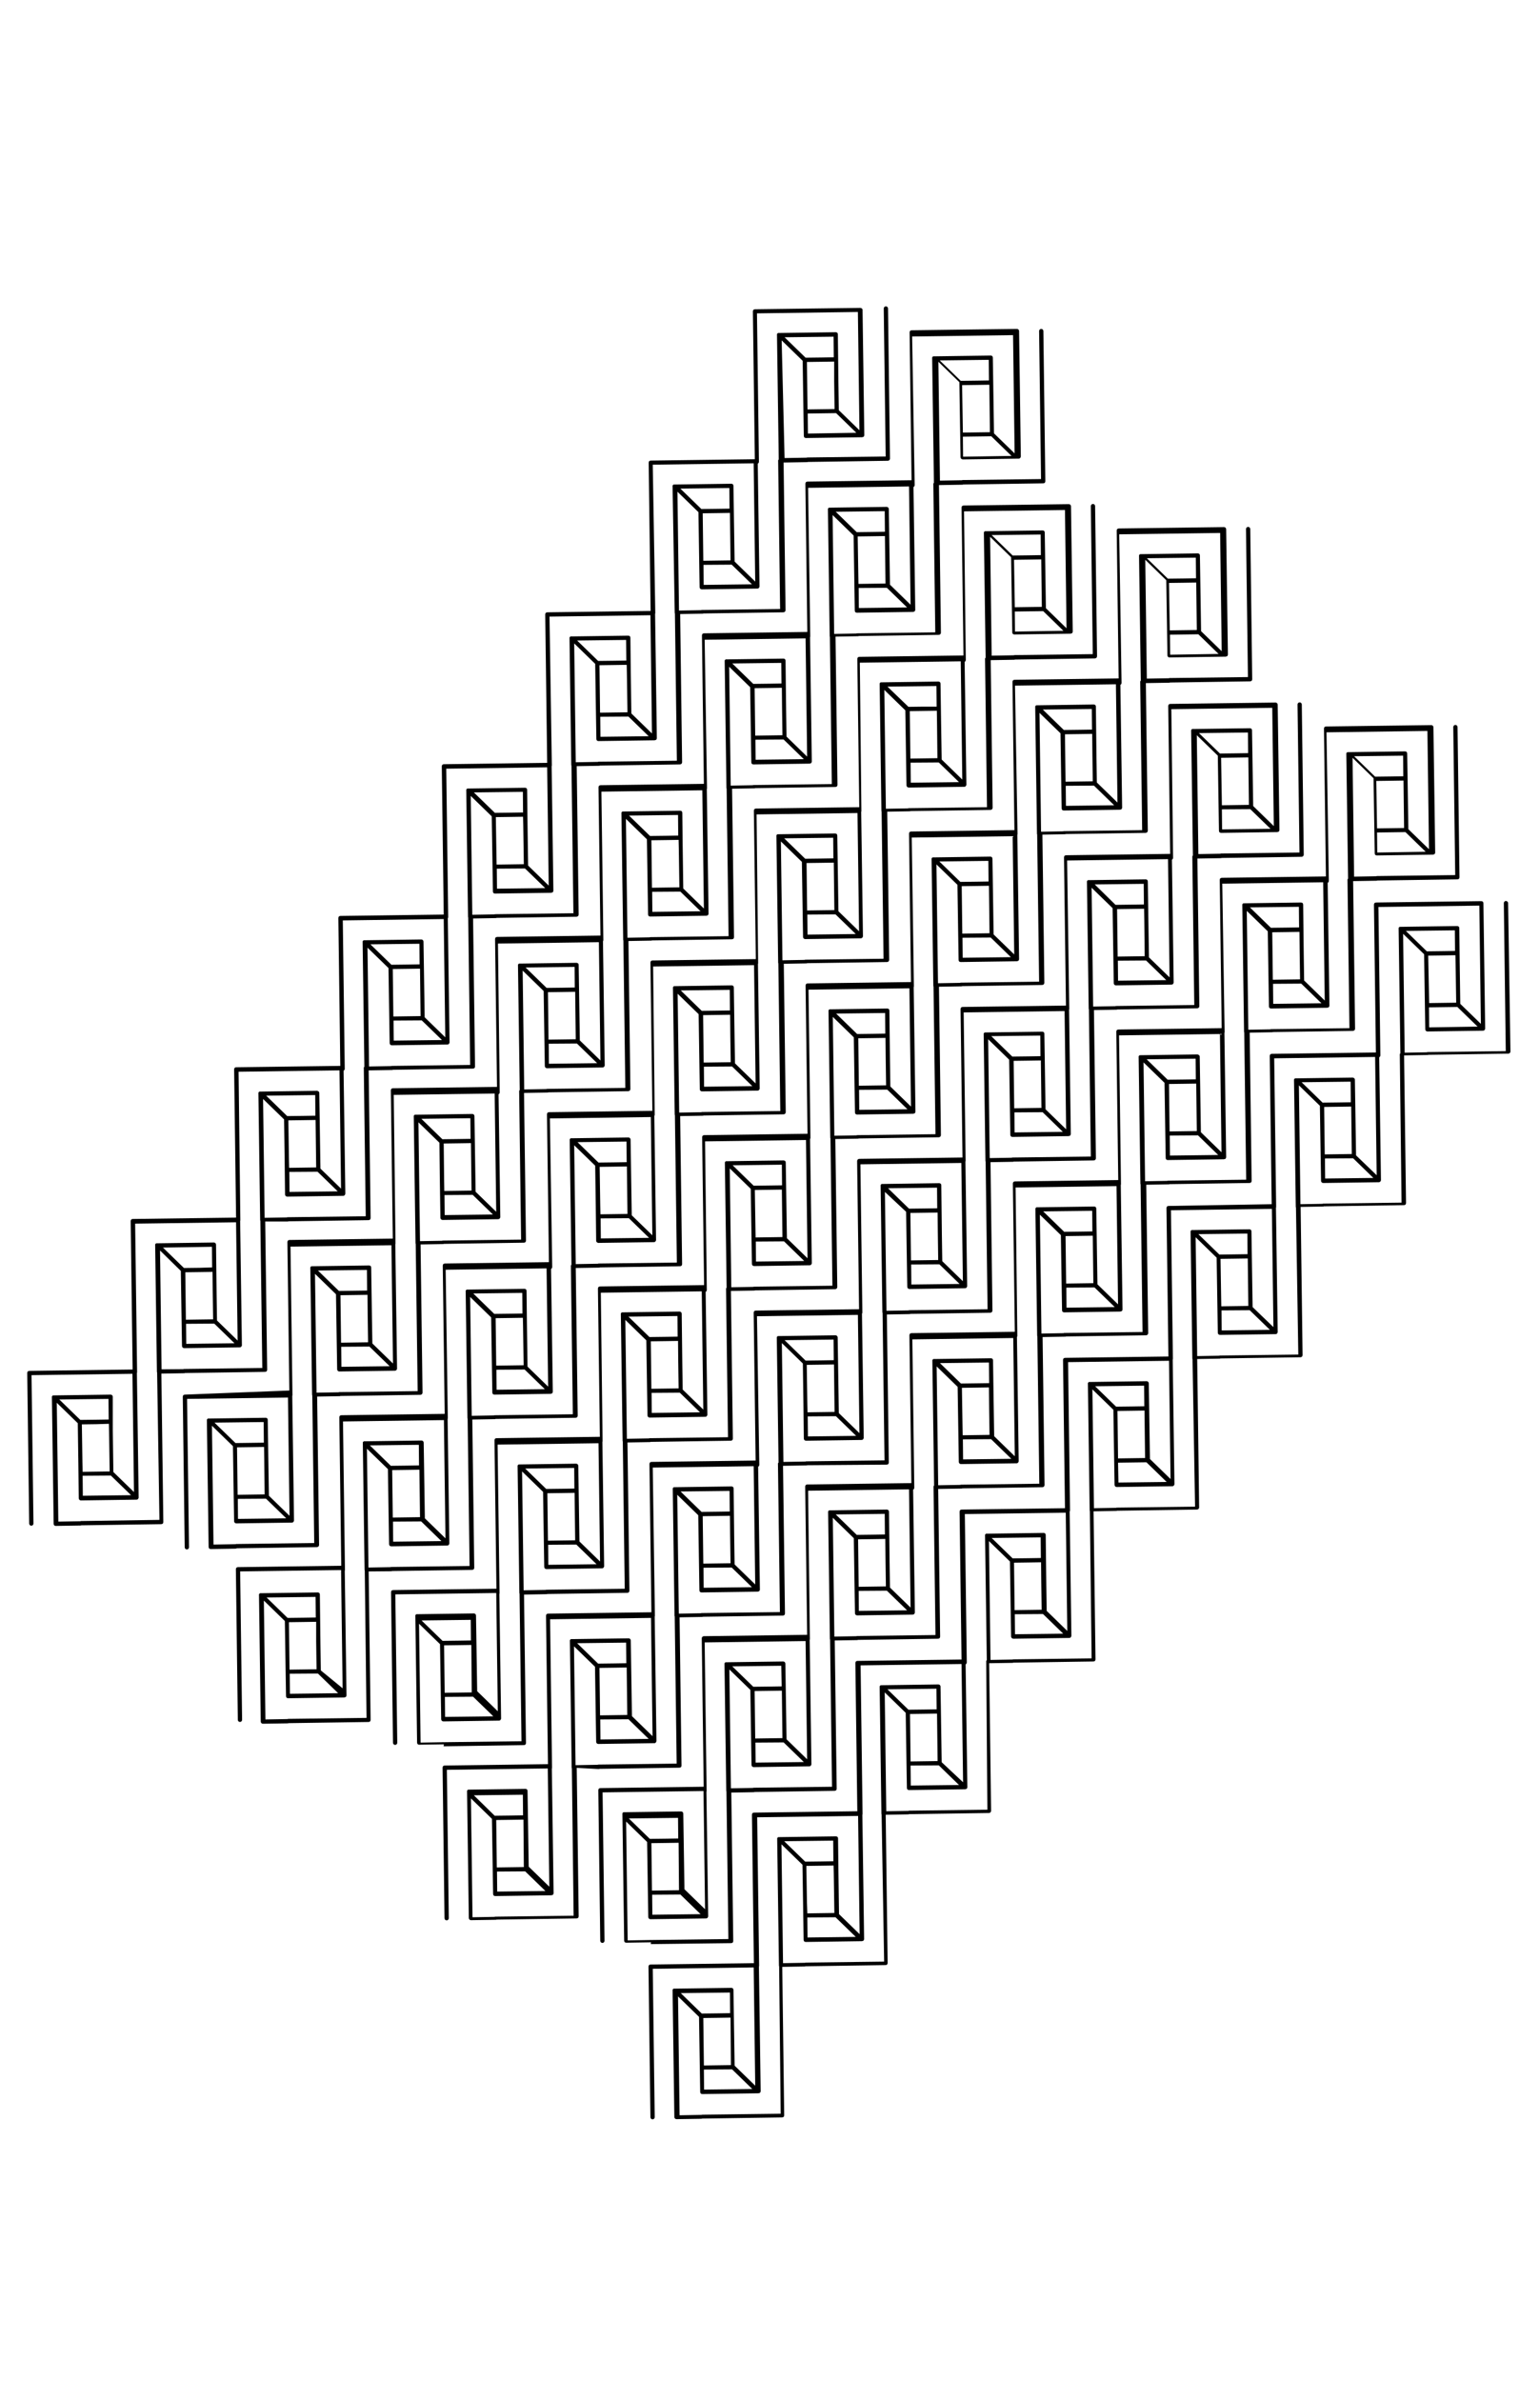 <?xml version="1.0" encoding="utf-8"?>
<!-- Generator: Adobe Illustrator 21.0.2, SVG Export Plug-In . SVG Version: 6.00 Build 0)  -->
<svg version="1.1" id="Layer_1" xmlns="http://www.w3.org/2000/svg" xmlns:xlink="http://www.w3.org/1999/xlink" x="0px" y="0px"
	 viewBox="0 0 792 1224" style="enable-background:new 0 0 792 1224;" xml:space="preserve">
<style type="text/css">
	.st0{display:none;}
	.st1{display:inline;fill:none;}
	.st2{display:inline;}
</style>
<g>
	<path d="M775.6,464.3c0-0.6-0.5-1-1.1-1.1c-0.6,0-1.1,0.5-1.1,1.1l1,76.1l-40.3,0.5c-0.1,0-0.2,0-0.3,0.1l-11.4,0.2l-0.8-61.1
		l10.8,10.5l0.4,26.1l0,0l0.2,12.5c0,0.6,0.5,1.1,1.1,1.1l28.7-0.4c0.1,0,0.2,0,0.2-0.1c0.1,0,0.1,0,0.2,0c0.1,0,0.2-0.1,0.2-0.2
		c0,0,0.1,0,0.1-0.1c0,0,0,0,0,0l0,0c0.1-0.1,0.1-0.1,0.1-0.2c0,0,0.1-0.1,0.1-0.1c0.1-0.1,0.1-0.3,0.1-0.4l-0.9-64.4
		c0-0.3-0.1-0.6-0.3-0.8c-0.2-0.2-0.5-0.3-0.8-0.3l-54.1,0.7c-0.3,0-0.6,0.1-0.8,0.3c-0.2,0.2-0.3,0.5-0.3,0.8l1,76l-53.5,0.7
		c-0.3,0-0.6,0.1-0.8,0.3c-0.2,0.2-0.3,0.5-0.3,0.8l1,76.2L601,620c-0.3,0-0.6,0.1-0.8,0.3c-0.2,0.2-0.3,0.5-0.3,0.8l1,76.3
		l-53.1,0.7c-0.3,0-0.6,0.1-0.8,0.3c-0.2,0.2-0.3,0.5-0.3,0.8l1,76.2l-53.1,0.7c-0.3,0-0.6,0.1-0.8,0.3c-0.2,0.2-0.3,0.5-0.3,0.8
		l1,76l-53.5,0.7c-0.3,0-0.6,0.1-0.8,0.3c-0.2,0.2-0.3,0.5-0.3,0.8l1,76.2l-53.1,0.7c-0.3,0-0.6,0.1-0.8,0.3
		c-0.2,0.2-0.3,0.5-0.3,0.8l1,76.3l-53.1,0.7c-0.3,0-0.6,0.1-0.8,0.3c-0.2,0.2-0.3,0.5-0.3,0.8l1,77.4c0,0.6,0.5,1.1,1.1,1.1
		c0,0,0,0,0,0c0.6,0,1.1-0.5,1.1-1.1l-1-76.3l51.9-0.7l0.8,60.8l-10.6-10.3l-0.4-26.1l-0.2-12.8c0-0.3-0.1-0.6-0.3-0.8
		c-0.2-0.2-0.5-0.3-0.8-0.3l-29,0.4c0,0,0,0-0.1,0c-0.1,0-0.1,0-0.2,0c-0.1,0-0.1,0-0.2,0c0,0,0,0-0.1,0c0,0,0,0,0,0c0,0,0,0,0,0
		c0,0,0,0-0.1,0c0,0-0.1,0.1-0.1,0.1c0,0-0.1,0-0.1,0.1c0,0,0,0-0.1,0.1c0,0-0.1,0.1-0.1,0.1c0,0-0.1,0.1-0.1,0.1c0,0,0,0,0,0.1
		c0,0,0,0,0,0c0,0,0,0,0,0c0,0,0,0,0,0.1c0,0.1,0,0.1,0,0.2c0,0.1,0,0.1,0,0.2c0,0,0,0,0,0.1l0.9,64.8c0,0.6,0.5,1.1,1.1,1.1
		c0,0,0,0,0,0l12.8-0.2c0.1,0,0.2,0,0.3-0.1l41.2-0.6c0.3,0,0.6-0.1,0.8-0.3c0.2-0.2,0.3-0.5,0.3-0.8l-1-76.3l11.6-0.2
		c0.1,0,0.2,0,0.3-0.1l41.2-0.6c0.3,0,0.6-0.1,0.8-0.3c0.2-0.2,0.3-0.5,0.3-0.8l-1-76.2l11.6-0.2c0.1,0,0.2,0,0.3-0.1l41.2-0.6
		c0.6,0,1.1-0.5,1.1-1.1l-1-75.9l12.1-0.2c0.1,0,0.2,0,0.3-0.1l41.2-0.6c0.3,0,0.6-0.1,0.8-0.3c0.2-0.2,0.3-0.5,0.3-0.8l-1-76.1
		l11.7-0.2c0.1,0,0.2,0,0.3-0.1l41.2-0.6c0.6,0,1.1-0.5,1.1-1.1l-1-76.3l11.6-0.2c0.1,0,0.2,0,0.3-0.1l41.2-0.6
		c0.6,0,1.1-0.5,1.1-1.1l-1-76.2l11.6-0.2c0.1,0,0.2,0,0.3-0.1l41.2-0.6c0.3,0,0.6-0.1,0.8-0.3c0.2-0.2,0.3-0.5,0.3-0.8l-1-75.9
		l12.1-0.2c0.1,0,0.2,0,0.3-0.1l41.2-0.6c0.6,0,1.1-0.5,1.1-1.1L775.6,464.3z M733.8,489.1l-10.8-10.5l25.2-0.3l0.1,10.6l-6.3,0.1
		L733.8,489.1z M734.5,491.3l7.4-0.1l6.6-0.1l0.1,4.4l0.3,20l-13.9,0.2L734.5,491.3z M735,528.2l-0.1-10.3l14.6-0.2l10.4,10.1
		L735,528.2z M376.5,1063.9l10.4,10.1l-24.8,0.3l-0.1-10.3L376.5,1063.9z M375.9,1061.7l-13.9,0.2l-0.3-24.4l7.4-0.1l6.6-0.1
		L375.9,1061.7z M375.4,1024.4l0.1,10.6l-6.4,0.1l-8.2,0.1l-10.8-10.5L375.4,1024.4z M401.5,1086.7l-40.3,0.5c-0.1,0-0.2,0-0.3,0.1
		l-11.4,0.2l-0.8-61.1l10.8,10.5l0.4,26.1c0,0,0,0,0,0l0.2,12.5c0,0.3,0.1,0.6,0.3,0.8c0.2,0.2,0.5,0.3,0.8,0.3l28.6-0.4
		c0,0,0,0,0,0l0.2,0c0.1,0,0.2,0,0.3-0.1c0.1,0,0.1,0,0.2,0c0.1,0,0.1-0.1,0.2-0.1c0.1,0,0.1-0.1,0.2-0.1c0,0,0.1-0.1,0.1-0.2
		c0-0.1,0.1-0.1,0.1-0.2c0.1-0.1,0.1-0.3,0.1-0.4l-0.9-64c0.1-0.2,0.1-0.3,0.1-0.5l-1-76.3l51.9-0.7l0.8,60.8l-10.6-10.3l-0.3-21.2
		l-0.2-17.7c0-0.3-0.1-0.6-0.3-0.8c-0.2-0.2-0.5-0.3-0.8-0.3l-29,0.4c0,0,0,0-0.1,0c-0.1,0-0.1,0-0.2,0c-0.1,0-0.1,0-0.2,0
		c0,0,0,0-0.1,0c0,0,0,0,0,0c0,0,0,0,0,0c0,0,0,0-0.1,0c0,0-0.1,0.1-0.1,0.1c0,0-0.1,0-0.1,0.1c0,0,0,0-0.1,0.1c0,0-0.1,0.1-0.1,0.1
		c0,0-0.1,0.1-0.1,0.1c0,0,0,0,0,0.1c0,0,0,0,0,0c0,0,0,0,0,0c0,0,0,0,0,0.1c0,0.1,0,0.1,0,0.2c0,0.1,0,0.1,0,0.2c0,0,0,0,0,0.1
		l0.9,64.8c0,0.2,0,0.3,0.1,0.4L401.5,1086.7z M422.1,959.2l6.6-0.1l0.1,4.4l0.3,20l-13.9,0.2L415,978l-0.3-18.7L422.1,959.2z
		 M414.1,957.1l-10.8-10.5l25.2-0.3l0.1,10.6l-6.4,0.1L414.1,957.1z M429.7,985.7l10.4,10.1l-24.8,0.3l-0.1-10.3L429.7,985.7z
		 M454.7,1008.5l-40.3,0.5c-0.1,0-0.2,0-0.3,0.1l-11.4,0.2l-0.8-61.1l10.8,10.5l0.3,19.1l0.3,19.5c0,0.3,0.1,0.6,0.3,0.8
		c0.2,0.2,0.5,0.3,0.8,0.3l28.6-0.4c0,0,0,0,0,0l0.2,0c0.1,0,0.2,0,0.3-0.1c0.1,0,0.1,0,0.2,0c0.1,0,0.1-0.1,0.2-0.1
		c0.1,0,0.1-0.1,0.2-0.1c0,0,0.1-0.1,0.1-0.2c0-0.1,0.1-0.1,0.1-0.2c0.1-0.1,0.1-0.3,0.1-0.4l-0.9-63.9c0.1-0.1,0.1-0.3,0.1-0.5
		l-1-76.3l51.9-0.7l0.8,60.8L484.3,906l-0.4-26.1l-0.2-12.8c0-0.1,0-0.3-0.1-0.4c-0.1-0.3-0.3-0.5-0.6-0.6c-0.1-0.1-0.3-0.1-0.4-0.1
		l-29,0.4c0,0,0,0-0.1,0c-0.1,0-0.1,0-0.2,0c-0.1,0-0.1,0-0.2,0c0,0,0,0-0.1,0c0,0,0,0,0,0c0,0,0,0,0,0c0,0,0,0-0.1,0
		c0,0-0.1,0.1-0.1,0.1c0,0-0.1,0-0.1,0.1c0,0,0,0-0.1,0.1c0,0-0.1,0.1-0.1,0.1c0,0-0.1,0.1-0.1,0.1c0,0,0,0,0,0.1c0,0,0,0,0,0
		c0,0,0,0,0,0c0,0,0,0,0,0.1c0,0.1,0,0.1,0,0.2c0,0.1,0,0.1,0,0.2c0,0,0,0,0,0.1l0.9,64.8c0,0.2,0,0.3,0.1,0.4L454.7,1008.5z
		 M475.3,881.1l6.6-0.1l0.3,24.4l-13.9,0.2l-0.3-24.4L475.3,881.1z M467.2,879l-10.8-10.5l25.2-0.3l0.1,10.6l-6.4,0.1L467.2,879z
		 M482.8,907.6l10.4,10.1l-24.8,0.3l-0.1-10.3L482.8,907.6z M507.8,930.4l-40.3,0.5c-0.1,0-0.2,0-0.3,0.1l-11.4,0.2l-0.8-61.1
		l10.8,10.5l0.4,26.1c0,0,0,0,0,0l0.2,12.5c0,0.3,0.1,0.6,0.3,0.8c0.2,0.2,0.5,0.3,0.8,0.3l28.6-0.4c0,0,0,0,0,0l0.2,0
		c0.1,0,0.2,0,0.3-0.1c0.1,0,0.1,0,0.2,0c0.1,0,0.1-0.1,0.2-0.1c0.1,0,0.1-0.1,0.2-0.1c0,0,0.1-0.1,0.1-0.2c0-0.1,0.1-0.1,0.1-0.2
		c0.1-0.1,0.1-0.3,0.1-0.4l-0.9-63.1c0.3-0.2,0.6-0.5,0.6-1l-1-76.3l51.9-0.7l0.8,60.8l-10.6-10.3l-0.2-13.2l-0.3-25.8
		c0-0.3-0.1-0.6-0.3-0.8c-0.2-0.2-0.5-0.3-0.8-0.3l-29,0.4c0,0,0,0,0,0c-0.1,0-0.1,0-0.2,0c-0.1,0-0.1,0-0.2,0c0,0,0,0-0.1,0
		c0,0,0,0,0,0c0,0,0,0,0,0c0,0,0,0-0.1,0c0,0-0.1,0.1-0.1,0.1c0,0-0.1,0-0.1,0.1c0,0,0,0-0.1,0.1c0,0-0.1,0.1-0.1,0.1
		c0,0-0.1,0.1-0.1,0.1c0,0,0,0,0,0.1c0,0,0,0,0,0c0,0,0,0,0,0c0,0,0,0,0,0.1c0,0.1,0,0.1,0,0.2c0,0.1,0,0.1,0,0.2c0,0,0,0,0,0.1
		l0.9,63.8c-0.2,0.2-0.4,0.5-0.3,0.8L507.8,930.4z M528.8,803.3l6.6-0.1l0.1,10.1l0.2,14.3l-13.9,0.2l-0.3-24.4L528.8,803.3z
		 M520.8,801.2L510,790.7l25.2-0.3l0.1,10.6l-6.3,0.1L520.8,801.2z M536.4,829.8l10.4,10.1l-24.8,0.3l-0.1-10.3L536.4,829.8z
		 M561.4,852.6l-40.3,0.5c-0.1,0-0.2,0-0.3,0.1l-11.4,0.2l-0.8-61.1l10.8,10.5l0.4,26.1l0,0l0.2,12.5c0,0.6,0.5,1,1.1,1.1l28.6-0.4
		c0,0,0,0,0,0l0.2,0c0.1,0,0.1,0,0.1,0c0.1,0,0.2,0,0.3-0.1c0.1,0,0.2-0.1,0.3-0.2c0,0,0.1,0,0.1-0.1c0,0,0,0,0,0
		c0.1-0.1,0.2-0.2,0.2-0.4c0.1-0.1,0.1-0.3,0.1-0.4l-0.9-63.8c0.1-0.2,0.2-0.3,0.2-0.5l-1-76.3l51.9-0.7l0.8,60.8l-10.6-10.3
		l-0.4-26.1l-0.2-12.8c0-0.6-0.5-1.1-1.1-1.1l-29,0.4c0,0,0,0-0.1,0c-0.1,0-0.1,0-0.2,0c-0.1,0-0.1,0-0.2,0c0,0,0,0-0.1,0
		c0,0,0,0,0,0c0,0,0,0,0,0c0,0,0,0-0.1,0c0,0-0.1,0.1-0.1,0.1c0,0-0.1,0-0.1,0.1c0,0,0,0-0.1,0.1c0,0-0.1,0.1-0.1,0.1
		c0,0-0.1,0.1-0.1,0.1c0,0,0,0,0,0.1c0,0,0,0,0,0c0,0,0,0,0,0c0,0,0,0,0,0.1c0,0.1,0,0.1,0,0.2c0,0.1,0,0.1,0,0.2c0,0,0,0,0,0.1
		l0.9,64.8c0,0.1,0,0.2,0.1,0.3L561.4,852.6z M582,725.3l6.6-0.1l0.3,24.4l-13.9,0.2l-0.3-24.4L582,725.3z M574,723.2l-10.8-10.5
		l25.2-0.3l0.1,10.6l-6.4,0.1L574,723.2z M589.6,751.8l10.4,10.1l-24.8,0.3L575,752L589.6,751.8z M614.6,774.6l-40.3,0.5
		c-0.1,0-0.2,0-0.3,0.1l-11.4,0.2l-0.8-61.1l10.8,10.5l0.4,26.1l0,0l0.2,12.5c0,0.6,0.5,1.1,1.1,1.1l28.7-0.4c0.1,0,0.2,0,0.2-0.1
		c0.1,0,0.1,0,0.2,0c0.1,0,0.2-0.1,0.2-0.2c0,0,0.1,0,0.1-0.1c0,0,0,0,0,0l0,0c0.1-0.1,0.1-0.1,0.1-0.2c0,0,0.1-0.1,0.1-0.1
		c0.1-0.1,0.1-0.3,0.1-0.4l-0.9-64c0.1-0.2,0.1-0.3,0.1-0.5l-1-76.3l51.9-0.7l0.8,60.8L644.2,672l-0.4-26.1l-0.2-12.8
		c0-0.3-0.1-0.6-0.3-0.8c-0.2-0.2-0.5-0.3-0.8-0.3l-29,0.4c0,0,0,0-0.1,0c-0.1,0-0.1,0-0.2,0c-0.1,0-0.1,0-0.2,0c0,0,0,0-0.1,0
		c0,0,0,0,0,0c0,0,0,0,0,0c0,0,0,0-0.1,0c0,0-0.1,0.1-0.1,0.1c0,0-0.1,0-0.1,0.1c0,0,0,0-0.1,0.1c0,0-0.1,0.1-0.1,0.1
		c0,0-0.1,0.1-0.1,0.1c0,0,0,0,0,0.1c0,0,0,0,0,0c0,0,0,0,0,0c0,0,0,0,0,0.1c0,0.1,0,0.1,0,0.2c0,0.1,0,0.1,0,0.2c0,0,0,0,0,0.1
		l0.9,64.8c0,0.1,0,0.3,0.1,0.4L614.6,774.6z M635,647.1l6.7-0.1l0.3,24.4l-13.9,0.2l-0.1-5.7l-0.3-18.7L635,647.1z M627.1,645
		l-10.8-10.5l25.2-0.3l0.1,10.6l-7.1,0.1L627.1,645z M642.7,673.6l10.4,10.1l-24.8,0.3l-0.1-10.3L642.7,673.6z M667.7,696.4
		l-40.3,0.5c-0.1,0-0.2,0-0.3,0.1l-11.4,0.2l-0.8-61.1l10.8,10.5l0.3,19.1l0.3,19.5c0,0.6,0.5,1.1,1.1,1.1l28.7-0.4
		c0.1,0,0.2,0,0.2-0.1c0.1,0,0.1,0,0.2,0c0.1,0,0.2-0.1,0.2-0.2c0,0,0.1,0,0.1-0.1l0,0c0,0,0,0,0,0c0.1-0.1,0.1-0.1,0.1-0.2
		c0,0,0.1-0.1,0.1-0.1c0.1-0.1,0.1-0.3,0.1-0.4l-0.9-63.9c0.1-0.1,0.1-0.3,0.1-0.5l-1-76.3l51.9-0.7l0.8,60.8L697.4,594l-0.4-26.1
		l-0.2-12.8c0-0.6-0.5-1-1.1-1.1l-29,0.4c0,0,0,0-0.1,0c-0.1,0-0.1,0-0.2,0c-0.1,0-0.1,0-0.2,0c0,0,0,0-0.1,0c0,0,0,0,0,0
		c0,0,0,0,0,0c0,0,0,0-0.1,0c0,0-0.1,0.1-0.1,0.1c0,0-0.1,0-0.1,0.1c0,0,0,0-0.1,0.1c0,0-0.1,0.1-0.1,0.1c0,0-0.1,0.1-0.1,0.1
		c0,0,0,0,0,0.1c0,0,0,0,0,0c0,0,0,0,0,0c0,0,0,0,0,0.1c0,0.1,0,0.1,0,0.2c0,0.1,0,0.1,0,0.2c0,0,0,0,0,0.1l0.9,64.8
		c0,0.2,0,0.3,0.1,0.4L667.7,696.4z M688.3,569l6.6-0.1l0.3,24.4l-13.9,0.2l-0.3-24.4L688.3,569z M680.2,566.9l-10.8-10.5l25.2-0.3
		l0.1,10.6l-6.4,0.1L680.2,566.9z M695.9,595.5l10.4,10.1l-24.8,0.3l-0.1-10.3L695.9,595.5z M720.8,618.3l-40.3,0.5
		c-0.1,0-0.2,0-0.3,0.1l-11.4,0.2l-0.8-61.1l10.8,10.5l0.4,26.1l0,0l0.2,12.5c0,0.6,0.5,1.1,1.1,1.1l28.7-0.4c0.1,0,0.2,0,0.2-0.1
		c0.1,0,0.1,0,0.2,0c0.1,0,0.2-0.1,0.2-0.2c0,0,0.1,0,0.1-0.1l0,0c0,0,0,0,0,0c0.1-0.1,0.1-0.1,0.1-0.2c0,0,0.1-0.1,0.1-0.1
		c0.1-0.1,0.1-0.3,0.1-0.4l-0.9-63.1c0.3-0.2,0.6-0.5,0.6-1l-1-76.3l51.9-0.7l0.8,60.8L751,516.1l-0.3-21.2l-0.2-17.7
		c0-0.3-0.1-0.6-0.3-0.8c-0.2-0.2-0.5-0.3-0.8-0.3l-29,0.4c0,0,0,0,0,0c-0.1,0-0.1,0-0.2,0c-0.1,0-0.1,0-0.2,0c0,0,0,0-0.1,0
		c0,0,0,0,0,0c0,0,0,0,0,0c0,0,0,0-0.1,0c0,0-0.1,0.1-0.1,0.1c0,0-0.1,0-0.1,0.1c0,0,0,0-0.1,0.1c0,0-0.1,0.1-0.1,0.1
		c0,0-0.1,0.1-0.1,0.1c0,0,0,0,0,0.1c0,0,0,0,0,0c0,0,0,0,0,0c0,0,0,0,0,0.1c0,0.1,0,0.1,0,0.2c0,0.1,0,0.1,0,0.2c0,0,0,0,0,0.1
		l0.9,63.8c-0.2,0.2-0.4,0.5-0.3,0.8L720.8,618.3z"/>
	<path d="M334.8,999.5L376,999c0.3,0,0.6-0.1,0.8-0.3c0.2-0.2,0.3-0.5,0.3-0.8l-1-76.3l11.6-0.2c0.1,0,0.2,0,0.3-0.1l41.2-0.6
		c0.3,0,0.6-0.1,0.8-0.3c0.2-0.2,0.3-0.5,0.3-0.8l-1-76.2l11.6-0.2c0.1,0,0.2,0,0.3-0.1l41.2-0.6c0.3,0,0.6-0.1,0.8-0.3
		c0.2-0.2,0.3-0.5,0.3-0.8l-1-75.9l12.1-0.2c0.1,0,0.2,0,0.3-0.1l41.2-0.6c0.6,0,1.1-0.5,1.1-1.1l-1-76.1l11.7-0.2
		c0.1,0,0.2,0,0.3-0.1l41.2-0.6c0.6,0,1.1-0.5,1.1-1.1l-1-76.3l11.6-0.2c0.1,0,0.2,0,0.3-0.1l41.2-0.6c0.3,0,0.6-0.1,0.8-0.3
		c0.2-0.2,0.3-0.5,0.3-0.8l-1-76.2l11.6-0.2c0.1,0,0.2,0,0.3-0.1l41.2-0.6c0.6,0,1.1-0.5,1.1-1.1l-1-75.9l12.1-0.2
		c0.1,0,0.2,0,0.3-0.1l41.2-0.6c0.3,0,0.6-0.1,0.8-0.3c0.2-0.2,0.3-0.5,0.3-0.8l-1-77.2c0-0.6-0.5-1.1-1.1-1.1
		c-0.6,0-1.1,0.5-1.1,1.1l1,76.1l-40.3,0.5c-0.1,0-0.2,0-0.3,0.1l-11.4,0.2l-0.8-61.1l10.8,10.5l0.3,19.1l0.3,19.5
		c0,0.3,0.1,0.6,0.3,0.8c0.2,0.2,0.5,0.3,0.8,0.3l28.6-0.4c0,0,0,0,0,0l0.2,0c0.1,0,0.2,0,0.3-0.1c0.1,0,0.1,0,0.2,0
		c0.1,0,0.1-0.1,0.2-0.1c0.1,0,0.1-0.1,0.2-0.1c0,0,0.1-0.1,0.1-0.2c0-0.1,0.1-0.1,0.1-0.2c0.1-0.1,0.1-0.3,0.1-0.4l-0.9-64.4
		c0-0.6-0.5-1.1-1.1-1.1l-54.1,0.7c-0.3,0-0.6,0.1-0.8,0.3c-0.2,0.2-0.3,0.5-0.3,0.8l1,76l-53.5,0.7c-0.3,0-0.6,0.1-0.8,0.3
		c-0.2,0.2-0.3,0.5-0.3,0.8l1,76.2l-53.1,0.7c-0.3,0-0.6,0.1-0.8,0.3c-0.2,0.2-0.3,0.5-0.3,0.8l1,76.3l-53.1,0.7
		c-0.3,0-0.6,0.1-0.8,0.3c-0.2,0.2-0.3,0.5-0.3,0.8l1,76.2l-53.1,0.7c-0.3,0-0.6,0.1-0.8,0.3c-0.2,0.2-0.3,0.5-0.3,0.8l1,76
		l-53.5,0.7c-0.3,0-0.6,0.1-0.8,0.3c-0.2,0.2-0.3,0.5-0.3,0.8l1,76.2l-53.1,0.7c-0.6,0-1.1,0.5-1.1,1.1l1,76.3l-53.1,0.7
		c-0.3,0-0.6,0.1-0.8,0.3c-0.2,0.2-0.3,0.5-0.3,0.8l1,77.4c0,0.6,0.5,1.1,1.1,1.1c0,0,0,0,0,0c0.6,0,1.1-0.5,1.1-1.1l-1-76.3
		l51.9-0.7l0.8,60.8l-10.6-10.3l-0.4-26.1l-0.2-12.8c0-0.6-0.5-1.1-1.1-1.1l-29,0.4c0,0,0,0-0.1,0c-0.1,0-0.1,0-0.2,0
		c-0.1,0-0.1,0-0.2,0c0,0,0,0-0.1,0c0,0,0,0,0,0c0,0,0,0,0,0c0,0,0,0-0.1,0c0,0-0.1,0.1-0.1,0.1c0,0-0.1,0-0.1,0.1c0,0,0,0-0.1,0.1
		c0,0-0.1,0.1-0.1,0.1c0,0-0.1,0.1-0.1,0.1c0,0,0,0,0,0.1c0,0,0,0,0,0c0,0,0,0,0,0c0,0,0,0,0,0.1c0,0.1,0,0.1,0,0.2
		c0,0.1,0,0.1,0,0.2c0,0,0,0,0,0.1l0.9,64.8c0,0.3,0.1,0.6,0.3,0.8c0.2,0.2,0.5,0.3,0.7,0.3c0,0,0,0,0,0l12.8-0.2
		C334.6,999.6,334.7,999.5,334.8,999.5z M707.2,399.3l-10.8-10.5l25.2-0.3l0.1,10.6l-6.4,0.1L707.2,399.3z M708.1,420.2l-0.3-18.7
		l7.4-0.1l6.6-0.1l0.3,24.4l-13.9,0.2L708.1,420.2z M708.3,438.3l-0.1-10.3l14.6-0.2l10.4,10.1L708.3,438.3z M682.2,376.5l51.9-0.7
		l0.8,60.8l-10.6-10.3l-0.4-26.1l-0.2-12.8c0-0.3-0.1-0.6-0.3-0.8c-0.2-0.2-0.5-0.3-0.8-0.3l-29,0.4c0,0,0,0-0.1,0
		c-0.1,0-0.1,0-0.2,0c-0.1,0-0.1,0-0.2,0c0,0,0,0-0.1,0c0,0,0,0,0,0c0,0,0,0,0,0c0,0,0,0-0.1,0c0,0-0.1,0.1-0.1,0.1
		c0,0-0.1,0-0.1,0.1c0,0,0,0-0.1,0.1c0,0-0.1,0.1-0.1,0.1c0,0-0.1,0.1-0.1,0.1c0,0,0,0,0,0.1c0,0,0,0,0,0c0,0,0,0,0,0c0,0,0,0,0,0.1
		c0,0.1,0,0.1,0,0.2c0,0.1,0,0.1,0,0.2c0,0,0,0,0,0.1l0.9,63.8c-0.2,0.2-0.4,0.5-0.3,0.8l1,76.1l-40.3,0.5c-0.1,0-0.2,0-0.3,0.1
		l-11.4,0.2l-0.8-61.1l10.8,10.5l0.4,26.1l0,0l0.2,12.5c0,0.3,0.1,0.6,0.3,0.8c0.2,0.2,0.5,0.3,0.8,0.3l28.6-0.4c0,0,0,0,0,0l0.2,0
		c0.1,0,0.2,0,0.3-0.1c0.1,0,0.1,0,0.2,0c0.1,0,0.1-0.1,0.2-0.1c0.1,0,0.1-0.1,0.2-0.1c0,0,0.1-0.1,0.1-0.2c0-0.1,0.1-0.1,0.1-0.2
		c0.1-0.1,0.1-0.3,0.1-0.4l-0.9-63.1c0.3-0.2,0.6-0.5,0.6-1L682.2,376.5z M654.6,503.7l-0.3-24.4l7.4-0.1l6.6-0.1l0.1,10.1l0.2,14.3
		L654.6,503.7z M669.2,505.7l10.4,10.1l-24.8,0.3l-0.1-10.3L669.2,505.7z M661.8,476.9l-8.2,0.1l-10.8-10.5l25.2-0.3l0.1,10.6
		L661.8,476.9z M628.6,454.3l51.9-0.7l0.8,60.8l-10.6-10.3l-0.2-13.2l-0.3-25.8c0-0.3-0.1-0.6-0.3-0.8c-0.2-0.2-0.5-0.3-0.8-0.3
		l-29,0.4c0,0,0,0-0.1,0c-0.1,0-0.1,0-0.2,0c-0.1,0-0.1,0-0.2,0c0,0,0,0-0.1,0c0,0,0,0,0,0c0,0,0,0,0,0c0,0,0,0-0.1,0
		c0,0-0.1,0.1-0.1,0.1c0,0-0.1,0-0.1,0.1c0,0,0,0-0.1,0.1c0,0-0.1,0.1-0.1,0.1c0,0-0.1,0.1-0.1,0.1c0,0,0,0,0,0.1c0,0,0,0,0,0
		c0,0,0,0,0,0c0,0,0,0,0,0.1c0,0.1,0,0.1,0,0.2c0,0.1,0,0.1,0,0.2c0,0,0,0,0,0.1l0.9,64.8c0,0.2,0,0.3,0.1,0.4l1,75.7l-40.3,0.5
		c-0.1,0-0.2,0-0.3,0.1l-11.4,0.2l-0.8-61.1l10.8,10.5l0.4,26.1l0,0l0.2,12.5c0,0.3,0.1,0.6,0.3,0.8c0.2,0.2,0.5,0.3,0.8,0.3
		l28.6-0.4c0,0,0,0,0,0l0.2,0c0.1,0,0.2,0,0.3-0.1c0.1,0,0.1,0,0.2,0c0.1,0,0.1-0.1,0.2-0.1c0.1,0,0.1-0.1,0.2-0.1
		c0,0,0.1-0.1,0.1-0.2c0-0.1,0.1-0.1,0.1-0.2c0.1-0.1,0.1-0.3,0.1-0.4l-0.9-63.9c0.1-0.1,0.1-0.3,0.1-0.5L628.6,454.3z M601.5,581.7
		l-0.3-24.4l7.4-0.1l6.6-0.1l0.3,24.4L601.5,581.7z M616.1,583.7l10.4,10.1l-24.8,0.3l-0.1-10.3L616.1,583.7z M608.7,555l-8.2,0.1
		l-10.8-10.5l25.2-0.3l0.1,10.6L608.7,555z M575.5,532.3l51.9-0.7l0.8,60.8l-10.6-10.3l-0.4-26.1l-0.2-12.8c0-0.1,0-0.3-0.1-0.4
		c0,0,0,0-0.1-0.1c-0.1-0.1-0.1-0.2-0.2-0.3c0,0,0,0-0.1,0c-0.2-0.2-0.4-0.3-0.7-0.3l-29,0.4c0,0,0,0-0.1,0c-0.1,0-0.1,0-0.2,0
		c-0.1,0-0.1,0-0.2,0c0,0,0,0-0.1,0c0,0,0,0,0,0c0,0,0,0,0,0c0,0,0,0-0.1,0c0,0-0.1,0.1-0.1,0.1c0,0-0.1,0-0.1,0.1c0,0,0,0-0.1,0.1
		c0,0-0.1,0.1-0.1,0.1c0,0-0.1,0.1-0.1,0.1c0,0,0,0,0,0.1c0,0,0,0,0,0c0,0,0,0,0,0c0,0,0,0,0,0.1c0,0.1,0,0.1,0,0.2
		c0,0.1,0,0.1,0,0.2c0,0,0,0,0,0.1l0.9,64.8c0,0.1,0,0.3,0.1,0.4l1,75.9l-40.3,0.5c-0.1,0-0.2,0-0.3,0.1l-11.4,0.2l-0.8-61.1
		l10.8,10.5l0.4,26.1c0,0,0,0,0,0l0.2,12.5c0,0.3,0.1,0.6,0.3,0.8c0.2,0.2,0.5,0.3,0.8,0.3l28.6-0.4c0,0,0,0,0,0l0.2,0
		c0.1,0,0.2,0,0.3-0.1c0.1,0,0.1,0,0.2,0c0.1,0,0.1-0.1,0.2-0.1c0.1,0,0.1-0.1,0.2-0.1c0,0,0.1-0.1,0.1-0.2c0-0.1,0.1-0.1,0.1-0.2
		c0.1-0.1,0.1-0.3,0.1-0.4l-0.9-64c0.1-0.2,0.1-0.3,0.1-0.5L575.5,532.3z M548.3,659.9l-0.3-24.4l7.4-0.1l6.6-0.1l0.3,24.4
		L548.3,659.9z M562.9,661.9l10.4,10.1l-24.8,0.3l-0.1-10.3L562.9,661.9z M555.5,633.2l-8.2,0.1l-10.8-10.5l25.2-0.3l0.1,10.6
		L555.5,633.2z M522.3,610.5l51.9-0.7l0.8,60.8l-10.6-10.3l-0.4-26.1l-0.2-12.8c0-0.3-0.1-0.6-0.3-0.8c-0.2-0.2-0.5-0.3-0.8-0.3
		l-29,0.4c0,0,0,0-0.1,0c-0.1,0-0.1,0-0.2,0c-0.1,0-0.1,0-0.2,0c0,0,0,0-0.1,0c0,0,0,0,0,0c0,0,0,0,0,0c0,0,0,0-0.1,0
		c0,0-0.1,0.1-0.1,0.1c0,0-0.1,0-0.1,0.1c0,0,0,0-0.1,0.1c0,0-0.1,0.1-0.1,0.1c0,0-0.1,0.1-0.1,0.1c0,0,0,0,0,0.1c0,0,0,0,0,0
		c0,0,0,0,0,0c0,0,0,0,0,0.1c0,0.1,0,0.1,0,0.2c0,0.1,0,0.1,0,0.2c0,0,0,0,0,0.1l0.9,64.8c0,0.1,0,0.2,0.1,0.3l1,75.8l-40.3,0.5
		c-0.1,0-0.2,0-0.3,0.1l-11.4,0.2l-0.8-61.1l10.8,10.5l0.3,19.1l0.3,19.5c0,0.6,0.5,1.1,1.1,1.1l28.7-0.4c0.1,0,0.2,0,0.2-0.1
		c0.1,0,0.1,0,0.2,0c0.1,0,0.2-0.1,0.2-0.2c0,0,0.1,0,0.1-0.1l0,0c0,0,0,0,0,0c0.1-0.1,0.1-0.1,0.1-0.2c0,0,0.1-0.1,0.1-0.1
		c0.1-0.1,0.1-0.3,0.1-0.4l-0.9-63.8c0.1-0.2,0.2-0.3,0.2-0.5L522.3,610.5z M495.1,737.9l-0.1-5.7l-0.3-18.7l7.2-0.1l6.7-0.1
		l0.1,10.9l0.2,13.5L495.1,737.9z M509.7,739.9l10.4,10.1l-24.8,0.3l-0.1-10.3L509.7,739.9z M501.6,711.2l-7.4,0.1l-10.8-10.5
		l25.2-0.3l0.1,10.6L501.6,711.2z M469.2,688.6l51.9-0.7l0.8,60.8l-10.6-10.3l-0.3-18.7l-0.3-20.3c0-0.3-0.1-0.6-0.3-0.8
		c-0.2-0.2-0.5-0.3-0.8-0.3l-29,0.4c0,0,0,0,0,0c-0.1,0-0.1,0-0.2,0c-0.1,0-0.1,0-0.2,0c0,0,0,0-0.1,0c0,0,0,0,0,0c0,0,0,0,0,0
		c0,0,0,0-0.1,0c0,0-0.1,0.1-0.1,0.1c0,0-0.1,0-0.1,0.1c0,0,0,0-0.1,0.1c0,0-0.1,0.1-0.1,0.1c0,0-0.1,0.1-0.1,0.1c0,0,0,0,0,0.1
		c0,0,0,0,0,0c0,0,0,0,0,0c0,0,0,0,0,0.1c0,0.1,0,0.1,0,0.2c0,0.1,0,0.1,0,0.2c0,0,0,0,0,0.1l0.9,63.8c-0.2,0.2-0.4,0.5-0.3,0.8
		l1,76.1l-40.3,0.5c-0.1,0-0.2,0-0.3,0.1l-11.4,0.2l-0.8-61.1l10.8,10.5l0.4,26.1l0,0l0.2,12.5c0,0.6,0.5,1.1,1.1,1.1l28.7-0.4
		c0.1,0,0.2,0,0.2-0.1c0.1,0,0.1,0,0.2,0c0.1,0,0.2-0.1,0.2-0.2c0,0,0.1,0,0.1-0.1c0,0,0,0,0,0s0,0,0,0c0.1-0.1,0.1-0.1,0.1-0.2
		c0,0,0.1-0.1,0.1-0.1c0.1-0.1,0.1-0.3,0.1-0.4l-0.9-63.1c0.3-0.2,0.6-0.5,0.6-1L469.2,688.6z M441.6,815.8l-0.3-24.4l7.4-0.1
		l6.6-0.1l0.1,10.1l0.2,14.3L441.6,815.8z M456.1,817.8l10.4,10.1l-24.8,0.3l-0.1-10.3L456.1,817.8z M448.8,789l-8.2,0.1l-10.8-10.5
		l25.2-0.3l0.1,10.6L448.8,789z M415.6,766.4l51.9-0.7l0.8,60.8l-10.6-10.3l-0.2-13.2l-0.3-25.8c0-0.6-0.5-1.1-1.1-1.1l-29,0.4
		c0,0,0,0-0.1,0c-0.1,0-0.1,0-0.2,0c-0.1,0-0.1,0-0.2,0c0,0,0,0-0.1,0c0,0,0,0,0,0c0,0,0,0,0,0c0,0,0,0-0.1,0c0,0-0.1,0.1-0.1,0.1
		c0,0-0.1,0-0.1,0.1c0,0,0,0-0.1,0.1c0,0-0.1,0.1-0.1,0.1c0,0-0.1,0.1-0.1,0.1c0,0,0,0,0,0.1c0,0,0,0,0,0c0,0,0,0,0,0c0,0,0,0,0,0.1
		c0,0.1,0,0.1,0,0.2c0,0.1,0,0.1,0,0.2c0,0,0,0,0,0.1l0.9,64.8c0,0.2,0,0.3,0.1,0.4l1,75.7l-40.3,0.5c-0.1,0-0.2,0-0.3,0.1
		l-11.4,0.2l-0.8-61.1l10.8,10.5l0.4,26.1c0,0,0,0,0,0l0.2,12.5c0,0.6,0.5,1.1,1.1,1.1l28.7-0.4c0.1,0,0.2,0,0.2-0.1
		c0.1,0,0.1,0,0.2,0c0.1,0,0.2-0.1,0.2-0.2c0,0,0.1,0,0.1-0.1c0,0,0,0,0,0l0,0c0.1-0.1,0.1-0.1,0.1-0.2c0,0,0.1-0.1,0.1-0.1
		c0.1-0.1,0.1-0.3,0.1-0.4l-0.9-63.9c0.1-0.1,0.1-0.3,0.1-0.5L415.6,766.4z M388.4,893.8l-0.3-24.4l7.4-0.1l6.6-0.1l0.3,24.4
		L388.4,893.8z M403,895.8l10.4,10.1l-24.8,0.3l-0.1-10.3L403,895.8z M395.6,867.1l-8.2,0.1l-10.8-10.5l25.2-0.3L402,867
		L395.6,867.1z M349.9,974l10.4,10.1l-24.8,0.3l-0.1-10.3L349.9,974z M349.2,971.8l-13.9,0.2l-0.3-24.4l7.4-0.1l6.6-0.1L349.2,971.8
		z M348.7,934.6l0.1,10.6l-6.4,0.1l-8.2,0.1l-10.8-10.5L348.7,934.6z M334.2,997.4l-11.4,0.2l-0.8-61.1l10.8,10.5l0.4,26.1l0,0
		l0.2,12.5c0,0.6,0.5,1.1,1.1,1.1l28.7-0.4c0.1,0,0.2,0,0.2-0.1c0.1,0,0.1,0,0.2,0c0.1,0,0.2-0.1,0.2-0.2c0,0,0.1,0,0.1-0.1
		c0,0,0,0,0,0l0,0c0.1-0.1,0.1-0.1,0.1-0.2c0,0,0.1-0.1,0.1-0.1c0.1-0.1,0.1-0.3,0.1-0.4l-0.9-64c0.1-0.2,0.1-0.3,0.1-0.5l-1-76.3
		l51.9-0.7l0.8,60.8l-10.6-10.3l-0.4-26.1l-0.2-12.8c0-0.6-0.5-1.1-1.1-1.1l-29,0.4c0,0,0,0-0.1,0c-0.1,0-0.1,0-0.2,0
		c-0.1,0-0.1,0-0.2,0c0,0,0,0-0.1,0c0,0,0,0,0,0c0,0,0,0,0,0c0,0,0,0-0.1,0c0,0-0.1,0.1-0.1,0.1c0,0-0.1,0-0.1,0.1c0,0,0,0-0.1,0.1
		c0,0-0.1,0.1-0.1,0.1c0,0-0.1,0.1-0.1,0.1c0,0,0,0,0,0.1c0,0,0,0,0,0c0,0,0,0,0,0c0,0,0,0,0,0.1c0,0.1,0,0.1,0,0.2
		c0,0.1,0,0.1,0,0.2c0,0,0,0,0,0.1l0.9,64.8c0,0.1,0,0.3,0.1,0.4l1,75.9l-40.3,0.5C334.4,997.3,334.3,997.4,334.2,997.4z"/>
	<path d="M307.9,909.5c0.1,0,0.2,0,0.3-0.1l41.2-0.6c0.3,0,0.6-0.1,0.8-0.3c0.2-0.2,0.3-0.5,0.3-0.8l-1-76.2l11.6-0.2
		c0.1,0,0.2,0,0.3-0.1l41.2-0.6c0.3,0,0.6-0.1,0.8-0.3c0.2-0.2,0.3-0.5,0.3-0.8l-1-75.9l12.1-0.2c0.1,0,0.2,0,0.3-0.1L456,753
		c0.3,0,0.6-0.1,0.8-0.3c0.2-0.2,0.3-0.5,0.3-0.8l-1-76.1l11.7-0.2c0.1,0,0.2,0,0.3-0.1l41.2-0.6c0.6,0,1.1-0.5,1.1-1.1l-1-76.3
		l11.6-0.2c0.1,0,0.2,0,0.3-0.1l41.2-0.6c0.6,0,1.1-0.5,1.1-1.1l-1-76.2l11.6-0.2c0.1,0,0.2,0,0.3-0.1l41.2-0.6
		c0.6,0,1.1-0.5,1.1-1.1l-1-75.9l12.1-0.2c0.1,0,0.2,0,0.3-0.1l41.2-0.6c0.6,0,1.1-0.5,1.1-1.1l-1-77.2c0-0.6-0.5-1.1-1.1-1.1
		c-0.6,0-1.1,0.5-1.1,1.1l1,76.1l-40.3,0.5c-0.1,0-0.2,0-0.3,0.1l-11.4,0.2l-0.8-61.1l10.8,10.5l0.4,26.1c0,0,0,0,0,0l0.2,12.5
		c0,0.3,0.1,0.6,0.3,0.8c0.2,0.2,0.5,0.3,0.8,0.3l28.6-0.4c0,0,0,0,0,0l0.2,0c0.1,0,0.2,0,0.3-0.1c0.1,0,0.1,0,0.2,0
		c0.1,0,0.1-0.1,0.2-0.1c0.1,0,0.1-0.1,0.2-0.1c0,0,0.1-0.1,0.1-0.2c0-0.1,0.1-0.1,0.1-0.2c0.1-0.1,0.1-0.3,0.1-0.4l-0.9-64.4
		c0-0.6-0.5-1.1-1.1-1.1l-54.1,0.7c-0.3,0-0.6,0.1-0.8,0.3c-0.2,0.2-0.3,0.5-0.3,0.8l1,76l-53.5,0.7c-0.3,0-0.6,0.1-0.8,0.3
		c-0.2,0.2-0.3,0.5-0.3,0.8l1,76.2l-53.1,0.7c-0.3,0-0.6,0.1-0.8,0.3c-0.2,0.2-0.3,0.5-0.3,0.8l1,76.3l-53.1,0.7
		c-0.6,0-1.1,0.5-1.1,1.1l1,76.2l-53.1,0.7c-0.3,0-0.6,0.1-0.8,0.3c-0.2,0.2-0.3,0.5-0.3,0.8l1,76l-53.5,0.7c-0.3,0-0.6,0.1-0.8,0.3
		c-0.2,0.2-0.3,0.5-0.3,0.8l1,76.2l-53.1,0.7c-0.3,0-0.6,0.1-0.8,0.3c-0.2,0.2-0.3,0.5-0.3,0.8l1,76.3l-53.1,0.7
		c-0.3,0-0.6,0.1-0.8,0.3c-0.2,0.2-0.3,0.5-0.3,0.8l1,77.4c0,0.6,0.5,1.1,1.1,1.1c0,0,0,0,0,0c0.6,0,1.1-0.5,1.1-1.1l-1-76.3
		l51.9-0.7l0.8,60.8l-10.6-10.3l-0.4-26.1l-0.2-12.8c0-0.3-0.1-0.6-0.3-0.8c-0.2-0.2-0.5-0.3-0.8-0.3l-29,0.4c0,0,0,0,0,0
		c-0.1,0-0.1,0-0.2,0c-0.1,0-0.1,0-0.1,0c0,0,0,0-0.1,0c0,0,0,0,0,0c0,0,0,0,0,0c0,0,0,0-0.1,0c0,0-0.1,0.1-0.1,0.1
		c0,0-0.1,0-0.1,0.1c0,0,0,0-0.1,0.1c0,0-0.1,0.1-0.1,0.1c0,0-0.1,0.1-0.1,0.1c0,0,0,0,0,0.1c0,0,0,0,0,0c0,0,0,0,0,0c0,0,0,0,0,0.1
		c0,0.1,0,0.1,0,0.2c0,0.1,0,0.1,0,0.2c0,0,0,0,0,0.1l0.9,64.8c0,0.6,0.5,1.1,1.1,1.1c0,0,0,0,0,0l12.8-0.2c0.1,0,0.2,0,0.3-0.1
		l41.2-0.6c0.3,0,0.6-0.1,0.8-0.3c0.2-0.2,0.3-0.5,0.3-0.8l-1-76.3L307.9,909.5z M627.4,387.4l-10.8-10.5l25.2-0.3l0.1,10.6
		l-6.4,0.1L627.4,387.4z M628,389.6l7.4-0.1l6.6-0.1l0.3,24.4l-13.9,0.2L628,389.6z M628.5,426.4l-0.1-10.3L643,416l10.4,10.1
		L628.5,426.4z M602.4,364.6l51.9-0.7l0.8,60.8l-10.6-10.3l-0.4-26.1l-0.2-12.8c0-0.1,0-0.3-0.1-0.4c0,0,0,0,0-0.1
		c-0.1-0.1-0.1-0.2-0.2-0.3c-0.2-0.2-0.5-0.3-0.8-0.3l-29,0.4c0,0,0,0-0.1,0c-0.1,0-0.1,0-0.2,0c-0.1,0-0.1,0-0.2,0c0,0,0,0-0.1,0
		c0,0,0,0,0,0c0,0,0,0,0,0c0,0,0,0-0.1,0c0,0-0.1,0.1-0.1,0.1c0,0-0.1,0-0.1,0.1c0,0,0,0-0.1,0.1c0,0-0.1,0.1-0.1,0.1
		c0,0-0.1,0.1-0.1,0.1c0,0,0,0,0,0.1c0,0,0,0,0,0c0,0,0,0,0,0c0,0,0,0,0,0.1c0,0.1,0,0.1,0,0.2c0,0.1,0,0.1,0,0.2c0,0,0,0,0,0.1
		l0.9,63.8c-0.2,0.2-0.4,0.5-0.3,0.8l1,76.1l-40.3,0.5c-0.1,0-0.2,0-0.3,0.1l-11.4,0.2l-0.8-61.1l10.8,10.5l0.4,26.1c0,0,0,0,0,0
		l0.2,12.5c0,0.6,0.5,1.1,1.1,1.1l28.7-0.4c0.1,0,0.2,0,0.2-0.1c0.1,0,0.1,0,0.2,0c0.1,0,0.2-0.1,0.2-0.2c0,0,0.1,0,0.1-0.1
		c0,0,0,0,0,0c0,0,0,0,0,0c0.1-0.1,0.1-0.1,0.1-0.2c0,0,0.1-0.1,0.1-0.1c0.1-0.1,0.1-0.3,0.1-0.4l-0.9-63.1c0.3-0.2,0.6-0.5,0.6-1
		L602.4,364.6z M574.8,491.8l-0.3-24.4l7.2-0.1l6.7-0.1l0.1,6.2l0.2,18.2L574.8,491.8z M589.4,493.8l10.4,10.1l-24.8,0.3l-0.1-10.3
		L589.4,493.8z M581.2,465.1l-7.5,0.1L563,454.7l25.2-0.3l0.1,10.6L581.2,465.1z M548.8,442.4l51.9-0.7l0.8,60.8l-10.6-10.3
		l-0.3-18.7l-0.3-20.3c0-0.3-0.1-0.6-0.3-0.8c-0.2-0.2-0.5-0.3-0.8-0.3l-29,0.4c0,0,0,0-0.1,0c-0.1,0-0.1,0-0.2,0
		c-0.1,0-0.1,0-0.2,0c0,0,0,0-0.1,0c0,0,0,0,0,0c0,0,0,0,0,0c0,0,0,0-0.1,0c0,0-0.1,0.1-0.1,0.1c0,0-0.1,0-0.1,0.1c0,0,0,0-0.1,0.1
		c0,0-0.1,0.1-0.1,0.1c0,0-0.1,0.1-0.1,0.1c0,0,0,0,0,0.1c0,0,0,0,0,0c0,0,0,0,0,0c0,0,0,0,0,0.1c0,0.1,0,0.1,0,0.2
		c0,0.1,0,0.1,0,0.2c0,0,0,0,0,0.1l0.9,64.8c0,0.2,0,0.3,0.1,0.4l1,75.7l-40.3,0.5c-0.1,0-0.2,0-0.3,0.1l-11.4,0.2l-0.8-61.1
		l10.8,10.5l0.4,26.1l0,0l0.2,12.5c0,0.3,0.1,0.6,0.3,0.8c0.2,0.2,0.5,0.3,0.8,0.3l28.6-0.4c0,0,0,0,0,0l0.2,0c0.1,0,0.2,0,0.3-0.1
		c0.1,0,0.1,0,0.2,0c0.1,0,0.1-0.1,0.2-0.1c0.1,0,0.1-0.1,0.2-0.1c0,0,0.1-0.1,0.1-0.2c0-0.1,0.1-0.1,0.1-0.2
		c0.1-0.1,0.1-0.3,0.1-0.4l-0.9-63.9c0.1-0.1,0.1-0.3,0.1-0.5L548.8,442.4z M521.6,569.8l-0.3-24.4l7.4-0.1l6.6-0.1l0.3,24.4
		L521.6,569.8z M536.2,571.8l10.4,10.1l-24.8,0.3l-0.1-10.3L536.2,571.8z M528.8,543.1l-8.2,0.1l-10.8-10.5l25.2-0.3l0.1,10.6
		L528.8,543.1z M495.6,520.5l51.9-0.7l0.8,60.8l-10.6-10.3l-0.4-26.1l-0.2-12.8c0-0.1,0-0.3-0.1-0.4c0,0,0,0,0,0
		c-0.1-0.1-0.1-0.2-0.2-0.3c-0.2-0.2-0.5-0.3-0.8-0.3l-29,0.4c0,0,0,0,0,0c-0.1,0-0.1,0-0.2,0c-0.1,0-0.1,0-0.2,0c0,0,0,0-0.1,0
		c0,0,0,0,0,0c0,0,0,0,0,0c0,0,0,0-0.1,0c0,0-0.1,0.1-0.1,0.1c0,0-0.1,0-0.1,0.1c0,0,0,0-0.1,0.1c0,0-0.1,0.1-0.1,0.1
		c0,0-0.1,0.1-0.1,0.1c0,0,0,0,0,0.1c0,0,0,0,0,0c0,0,0,0,0,0c0,0,0,0,0,0.1c0,0.1,0,0.1,0,0.2c0,0.1,0,0.1,0,0.2c0,0,0,0,0,0.1
		l0.9,64.8c0,0.1,0,0.3,0.1,0.4l1,75.9l-40.3,0.5c-0.1,0-0.2,0-0.3,0.1l-11.4,0.2l-0.8-61.1L466,623l0.4,26.1c0,0,0,0,0,0l0.2,12.5
		c0,0.6,0.5,1.1,1.1,1.1l28.7-0.4c0.1,0,0.2,0,0.2-0.1c0.1,0,0.1,0,0.2,0c0.1,0,0.2-0.1,0.2-0.2c0,0,0.1,0,0.1-0.1c0,0,0,0,0,0
		c0,0,0,0,0,0c0.1-0.1,0.1-0.1,0.1-0.2c0,0,0.1-0.1,0.1-0.1c0.1-0.1,0.1-0.3,0.1-0.4l-0.9-64c0.1-0.2,0.1-0.3,0.1-0.5L495.6,520.5z
		 M468.5,648l-0.3-24.4l7.4-0.1l6.6-0.1l0.1,10.1l0.2,14.3L468.5,648z M483.1,650l10.4,10.1l-24.8,0.3l-0.1-10.3L483.1,650z
		 M475.7,621.3l-8.2,0.1l-10.8-10.5l25.2-0.3l0.1,10.6L475.7,621.3z M442.5,598.6l51.9-0.7l0.8,60.8l-10.6-10.3l-0.2-13.2l-0.3-25.8
		c0-0.3-0.1-0.6-0.3-0.8c-0.2-0.2-0.5-0.3-0.8-0.3l-29,0.4c0,0,0,0,0,0c-0.1,0-0.1,0-0.2,0c-0.1,0-0.1,0-0.2,0c0,0,0,0-0.1,0
		c0,0,0,0,0,0c0,0,0,0,0,0c0,0,0,0-0.1,0c0,0-0.1,0.1-0.1,0.1c0,0-0.1,0-0.1,0.1c0,0,0,0-0.1,0.1c0,0-0.1,0.1-0.1,0.1
		c0,0-0.1,0.1-0.1,0.1c0,0,0,0,0,0.1c0,0,0,0,0,0c0,0,0,0,0,0c0,0,0,0,0,0.1c0,0.1,0,0.1,0,0.2c0,0.1,0,0.1,0,0.2c0,0,0,0,0,0.1
		l0.9,64.8c0,0.1,0,0.2,0.1,0.3l1,75.8l-40.3,0.5c-0.1,0-0.2,0-0.3,0.1l-11.4,0.2l-0.8-61.1l10.8,10.5l0.3,20.9l0.2,17.7
		c0,0.6,0.5,1.1,1.1,1.1l28.7-0.4c0.1,0,0.2,0,0.2-0.1c0.1,0,0.1,0,0.2,0c0.1,0,0.2-0.1,0.2-0.2c0,0,0.1,0,0.1-0.1c0,0,0,0,0,0
		s0,0,0,0c0.1-0.1,0.1-0.1,0.1-0.2c0,0,0.1-0.1,0.1-0.1c0.1-0.1,0.1-0.3,0.1-0.4l-0.9-63.8c0.1-0.2,0.2-0.3,0.2-0.5L442.5,598.6z
		 M415.3,726.1l-0.1-4.5l-0.3-19.9l7.4-0.1l6.6-0.1l0.3,24.4L415.3,726.1z M429.9,728.1l10.4,10.1l-24.8,0.3l-0.1-10.3L429.9,728.1z
		 M422.5,699.4l-8.2,0.1L403.5,689l25.2-0.3l0.1,10.6L422.5,699.4z M389.3,676.7l51.9-0.7l0.8,60.8l-10.6-10.3l-0.4-26.1l-0.2-12.8
		c0-0.6-0.5-1.1-1.1-1.1l-29,0.4c0,0,0,0-0.1,0c-0.1,0-0.1,0-0.2,0c-0.1,0-0.1,0-0.2,0c0,0,0,0-0.1,0c0,0,0,0,0,0c0,0,0,0,0,0
		c0,0,0,0-0.1,0c0,0-0.1,0.1-0.1,0.1c0,0-0.1,0-0.1,0.1c0,0,0,0-0.1,0.1c0,0-0.1,0.1-0.1,0.1c0,0-0.1,0.1-0.1,0.1c0,0,0,0,0,0.1
		c0,0,0,0,0,0c0,0,0,0,0,0c0,0,0,0,0,0.1c0,0.1,0,0.1,0,0.2c0,0.1,0,0.1,0,0.2c0,0,0,0,0,0.1l0.9,63.8c-0.2,0.2-0.4,0.5-0.3,0.8
		l1,76.1l-40.3,0.5c-0.1,0-0.2,0-0.3,0.1l-11.4,0.2l-0.8-61.1l10.8,10.5l0.4,26.1l0,0l0.2,12.5c0,0.3,0.1,0.6,0.3,0.8
		c0.2,0.2,0.5,0.3,0.8,0.3l28.6-0.4c0,0,0,0,0,0l0.2,0c0.1,0,0.2,0,0.3-0.1c0.1,0,0.1,0,0.2,0c0.1,0,0.1-0.1,0.2-0.1
		c0.1,0,0.1-0.1,0.2-0.1c0,0,0.1-0.1,0.1-0.2c0-0.1,0.1-0.1,0.1-0.2c0.1-0.1,0.1-0.3,0.1-0.4l-0.9-63.1c0.3-0.2,0.6-0.5,0.6-1
		L389.3,676.7z M361.7,803.9l-0.3-24.4l7.4-0.1l6.6-0.1l0.1,10.1l0.2,14.3L361.7,803.9z M376.3,805.9l10.4,10.1l-24.8,0.3l-0.1-10.3
		L376.3,805.9z M369,777.2l-8.2,0.1L350,766.8l25.2-0.3l0.1,10.6L369,777.2z M335.7,754.5l51.9-0.7l0.8,60.8l-10.6-10.3l-0.2-13.2
		l-0.3-25.8c0-0.3-0.1-0.6-0.3-0.8c-0.2-0.2-0.5-0.3-0.8-0.3l-29,0.4c0,0,0,0-0.1,0c-0.1,0-0.1,0-0.2,0c-0.1,0-0.1,0-0.2,0
		c0,0,0,0-0.1,0c0,0,0,0,0,0c0,0,0,0,0,0c0,0,0,0-0.1,0c0,0-0.1,0.1-0.1,0.1c0,0-0.1,0-0.1,0.1c0,0,0,0-0.1,0.1c0,0-0.1,0.1-0.1,0.1
		c0,0-0.1,0.1-0.1,0.1c0,0,0,0,0,0.1c0,0,0,0,0,0c0,0,0,0,0,0c0,0,0,0,0,0.1c0,0.1,0,0.1,0,0.2c0,0.1,0,0.1,0,0.2c0,0,0,0,0,0.1
		l0.9,64.8c0,0.2,0,0.3,0.1,0.4l1,75.7l-40.3,0.5c-0.1,0-0.2,0-0.3,0.1l-11.4,0.2l-0.8-61.1l10.8,10.5l0.4,26.1c0,0,0,0,0,0
		l0.2,12.5c0,0.6,0.5,1.1,1.1,1.1l28.6-0.4c0,0,0,0,0,0l0.2,0c0.1,0,0.1,0,0.1,0c0.1,0,0.2,0,0.3-0.1c0.1,0,0.2-0.1,0.3-0.2
		c0,0,0.1,0,0.1-0.1l0,0c0.1-0.1,0.2-0.2,0.2-0.4c0.1-0.1,0.1-0.3,0.1-0.4l-0.9-63.9c0.1-0.1,0.1-0.3,0.1-0.5L335.7,754.5z
		 M308.6,881.9l-0.3-24.4l7.4-0.1l6.6-0.1l0.3,24.4L308.6,881.9z M323.2,883.9l10.4,10.1l-24.8,0.3l-0.1-10.3L323.2,883.9z
		 M315.8,855.2l-8.2,0.1l-10.8-10.5l25.2-0.3l0.1,10.6L315.8,855.2z M270.1,962.1l10.4,10.1l-24.8,0.3l-0.1-10.3L270.1,962.1z
		 M269.4,959.9l-13.9,0.2l-0.3-24.4l7.4-0.1l6.6-0.1L269.4,959.9z M268.9,922.7l0.1,10.6l-6.4,0.1l-8.2,0.1L243.7,923L268.9,922.7z
		 M295,984.9l-40.3,0.5c-0.1,0-0.2,0-0.3,0.1l-11.4,0.2l-0.8-61.1l10.8,10.5l0.4,26.1c0,0,0,0,0,0l0.2,12.5c0,0.3,0.1,0.6,0.3,0.8
		c0.2,0.2,0.5,0.3,0.8,0.3l28.6-0.4c0,0,0,0,0,0l0.2,0c0.1,0,0.2,0,0.3-0.1c0.1,0,0.1,0,0.2,0c0.1,0,0.1-0.1,0.2-0.1
		c0.1,0,0.1-0.1,0.2-0.1c0,0,0.1-0.1,0.1-0.2c0-0.1,0.1-0.1,0.1-0.2c0.1-0.1,0.1-0.3,0.1-0.4l-0.9-64c0.1-0.2,0.1-0.3,0.1-0.5
		l-1-76.3l51.9-0.7l0.8,60.8l-10.6-10.3l-0.4-26.1l-0.2-12.8c0-0.6-0.5-1.1-1.1-1.1l-29,0.4c0,0,0,0-0.1,0c-0.1,0-0.1,0-0.2,0
		c-0.1,0-0.1,0-0.2,0c0,0,0,0-0.1,0c0,0,0,0,0,0c0,0,0,0,0,0c0,0,0,0-0.1,0c0,0-0.1,0.1-0.1,0.1c0,0-0.1,0-0.1,0.1c0,0,0,0-0.1,0.1
		c0,0-0.1,0.1-0.1,0.1c0,0-0.1,0.1-0.1,0.1c0,0,0,0,0,0.1c0,0,0,0,0,0c0,0,0,0,0,0c0,0,0,0,0,0.1c0,0.1,0,0.1,0,0.2
		c0,0.1,0,0.1,0,0.2c0,0,0,0,0,0.1l0.9,64.8c0,0.2,0,0.3,0.1,0.4L295,984.9z"/>
	<path d="M228.2,897.8l41.2-0.6c0.3,0,0.6-0.1,0.8-0.3c0.2-0.2,0.3-0.5,0.3-0.8l-1-76.3l11.6-0.2c0.1,0,0.2,0,0.3-0.1l41.2-0.6
		c0.3,0,0.6-0.1,0.8-0.3c0.2-0.2,0.3-0.5,0.3-0.8l-1-76.2l11.6-0.2c0.1,0,0.2,0,0.3-0.1l41.2-0.6c0.3,0,0.6-0.1,0.8-0.3
		c0.2-0.2,0.3-0.5,0.3-0.8l-1-75.9l12.1-0.2c0.1,0,0.2,0,0.3-0.1l41.2-0.6c0.6,0,1.1-0.5,1.1-1.1l-1-76.1l11.7-0.2
		c0.1,0,0.2,0,0.3-0.1l41.2-0.6c0.6,0,1.1-0.5,1.1-1.1l-1-76.3l11.6-0.2c0.1,0,0.2,0,0.3-0.1l41.2-0.6c0.6,0,1.1-0.5,1.1-1.1
		l-1-76.2l11.6-0.2c0.1,0,0.2,0,0.3-0.1l41.2-0.6c0.6,0,1.1-0.5,1.1-1.1l-1-75.9l12.1-0.2c0.1,0,0.2,0,0.3-0.1l41.2-0.6
		c0.3,0,0.6-0.1,0.8-0.3c0.2-0.2,0.3-0.5,0.3-0.8l-1-77.2c0-0.6-0.5-1.1-1.1-1.1c-0.6,0-1.1,0.5-1.1,1.1l1,76.1l-40.3,0.5
		c-0.1,0-0.2,0-0.3,0.1l-11.4,0.2l-0.8-61.1l10.8,10.5l0.3,19.1l0.3,19.5c0,0.3,0.1,0.6,0.3,0.8c0.2,0.2,0.5,0.3,0.8,0.3l28.6-0.4
		c0,0,0,0,0,0l0.2,0c0.1,0,0.2,0,0.3-0.1c0.1,0,0.1,0,0.2,0c0.1,0,0.1-0.1,0.2-0.1c0.1,0,0.1-0.1,0.2-0.1c0,0,0.1-0.1,0.1-0.2
		c0-0.1,0.1-0.1,0.1-0.2c0.1-0.1,0.1-0.3,0.1-0.4l-0.9-64.4c0-0.6-0.5-1.1-1.1-1.1l-54.1,0.7c-0.3,0-0.6,0.1-0.8,0.3
		c-0.2,0.2-0.3,0.5-0.3,0.8l1,76l-53.5,0.7c-0.3,0-0.6,0.1-0.8,0.3c-0.2,0.2-0.3,0.5-0.3,0.8l1,76.2l-53.1,0.7
		c-0.3,0-0.6,0.1-0.8,0.3c-0.2,0.2-0.3,0.5-0.3,0.8l1,76.3l-53.1,0.7c-0.3,0-0.6,0.1-0.8,0.3c-0.2,0.2-0.3,0.5-0.3,0.8l1,76.2
		l-53.1,0.7c-0.3,0-0.6,0.1-0.8,0.3c-0.2,0.2-0.3,0.5-0.3,0.8l1,76l-53.5,0.7c-0.3,0-0.6,0.1-0.8,0.3c-0.2,0.2-0.3,0.5-0.3,0.8
		l1,76.2l-53.1,0.7c-0.3,0-0.6,0.1-0.8,0.3c-0.2,0.2-0.3,0.5-0.3,0.8l1,76.3l-53.1,0.7c-0.3,0-0.6,0.1-0.8,0.3
		c-0.2,0.2-0.3,0.5-0.3,0.8l1,77.4c0,0.6,0.5,1.1,1.1,1.1c0,0,0,0,0,0c0.6,0,1.1-0.5,1.1-1.1l-1-76.3l51.9-0.7l0.8,60.8l-10.6-10.3
		l-0.4-26.1l-0.2-12.8c0-0.6-0.5-1.1-1.1-1.1l-29,0.4c0,0,0,0,0,0c-0.1,0-0.1,0-0.2,0c-0.1,0-0.1,0-0.2,0c0,0,0,0-0.1,0c0,0,0,0,0,0
		c0,0,0,0,0,0c0,0,0,0-0.1,0c0,0-0.1,0.1-0.1,0.1c0,0-0.1,0-0.1,0.1c0,0,0,0-0.1,0.1c0,0-0.1,0.1-0.1,0.1c0,0-0.1,0.1-0.1,0.1
		c0,0,0,0,0,0.1c0,0,0,0,0,0c0,0,0,0,0,0c0,0,0,0,0,0.1c0,0.1,0,0.1,0,0.2c0,0.1,0,0.1,0,0.2c0,0,0,0,0,0.1l0.9,64.8
		c0,0.3,0.1,0.6,0.3,0.8c0.2,0.2,0.5,0.3,0.7,0.3c0,0,0,0,0,0l12.8-0.2C228.1,897.9,228.1,897.8,228.2,897.8z M600.6,297.5
		L589.8,287l25.2-0.3l0.1,10.6l-6.4,0.1L600.6,297.5z M601.5,318.4l-0.3-18.7l7.4-0.1l6.6-0.1l0.3,24.4l-13.9,0.2L601.5,318.4z
		 M601.8,336.6l-0.1-10.3l14.6-0.2l10.4,10.1L601.8,336.6z M575.6,274.7l51.9-0.7l0.8,60.8l-10.6-10.3l-0.4-26.1l-0.2-12.8
		c0-0.3-0.1-0.6-0.3-0.8c-0.2-0.2-0.5-0.3-0.8-0.3l-29,0.4c0,0,0,0-0.1,0c-0.1,0-0.1,0-0.2,0s-0.1,0-0.2,0c0,0,0,0-0.1,0
		c0,0,0,0,0,0c0,0,0,0,0,0c0,0,0,0-0.1,0c0,0-0.1,0.1-0.1,0.1c0,0-0.1,0-0.1,0.1c0,0,0,0-0.1,0.1c0,0-0.1,0.1-0.1,0.1
		c0,0-0.1,0.1-0.1,0.1c0,0,0,0,0,0.1c0,0,0,0,0,0c0,0,0,0,0,0c0,0,0,0,0,0.1c0,0.1,0,0.1,0,0.2c0,0.1,0,0.1,0,0.2c0,0,0,0,0,0.1
		l0.9,63.8c-0.2,0.2-0.4,0.5-0.3,0.8l1,76.1l-40.3,0.5c-0.1,0-0.2,0-0.3,0.1l-11.4,0.2l-0.8-61.1l10.8,10.5l0.4,26.1l0,0l0.2,12.5
		c0,0.3,0.1,0.6,0.3,0.8c0.2,0.2,0.5,0.3,0.8,0.3l28.6-0.4c0,0,0,0,0,0l0.2,0c0.1,0,0.2,0,0.3-0.1c0.1,0,0.1,0,0.2,0
		c0.1,0,0.1-0.1,0.2-0.1c0.1,0,0.1-0.1,0.2-0.1c0,0,0.1-0.1,0.1-0.2c0-0.1,0.1-0.1,0.1-0.2c0.1-0.1,0.1-0.3,0.1-0.4l-0.9-63.1
		c0.3-0.2,0.6-0.5,0.6-1L575.6,274.7z M548,401.9l-0.3-24.4l7.4-0.1l6.6-0.1l0.1,10.1l0.2,14.3L548,401.9z M562.6,403.9L573,414
		l-24.8,0.3l-0.1-10.3L562.6,403.9z M555.3,375.2l-8.2,0.1l-10.8-10.5l25.2-0.3l0.1,10.6L555.3,375.2z M522,352.5l51.9-0.7l0.8,60.8
		l-10.6-10.3l-0.2-13.2l-0.3-25.8c0-0.3-0.1-0.6-0.3-0.8c-0.2-0.2-0.5-0.3-0.8-0.3l-29,0.4c0,0,0,0,0,0c-0.1,0-0.1,0-0.2,0
		c-0.1,0-0.1,0-0.2,0c0,0,0,0-0.1,0c0,0,0,0,0,0c0,0,0,0,0,0c0,0,0,0-0.1,0c0,0-0.1,0.1-0.1,0.1c0,0-0.1,0-0.1,0.1c0,0,0,0-0.1,0.1
		c0,0-0.1,0.1-0.1,0.1c0,0-0.1,0.1-0.1,0.1c0,0,0,0,0,0.1c0,0,0,0,0,0c0,0,0,0,0,0c0,0,0,0,0,0.1c0,0.1,0,0.1,0,0.2
		c0,0.1,0,0.1,0,0.2c0,0,0,0,0,0.1l0.9,64.8c0,0.2,0,0.3,0.1,0.4l1,75.7l-40.3,0.5c-0.1,0-0.2,0-0.3,0.1l-11.4,0.2l-0.8-61.1
		l10.8,10.5l0.4,26.1l0,0l0.2,12.5c0,0.3,0.1,0.6,0.3,0.8c0.2,0.2,0.5,0.3,0.8,0.3l28.6-0.4c0,0,0,0,0,0l0.2,0c0.1,0,0.2,0,0.3-0.1
		c0.1,0,0.1,0,0.2,0c0.1,0,0.1-0.1,0.2-0.1c0.1,0,0.1-0.1,0.2-0.1c0,0,0.1-0.1,0.1-0.2c0-0.1,0.1-0.1,0.1-0.2
		c0.1-0.1,0.1-0.3,0.1-0.4l-0.9-63.9c0.1-0.1,0.1-0.3,0.1-0.5L522,352.5z M494.9,480l-0.3-24.4l7.4-0.1l6.6-0.1l0.3,24.4L494.9,480z
		 M509.5,482l10.4,10.1l-24.8,0.3l-0.1-10.3L509.5,482z M502.1,453.3l-8.2,0.1l-10.8-10.5l25.2-0.3l0.1,10.6L502.1,453.3z
		 M468.9,430.6l51.9-0.7l0.8,60.8L511,480.4l-0.4-26.1l-0.2-12.8c0-0.3-0.1-0.6-0.3-0.8c-0.2-0.2-0.5-0.3-0.8-0.3l-29,0.4
		c0,0,0,0-0.1,0c-0.1,0-0.1,0-0.2,0c-0.1,0-0.1,0-0.2,0c0,0,0,0-0.1,0c0,0,0,0,0,0c0,0,0,0,0,0c0,0,0,0-0.1,0c0,0-0.1,0.1-0.1,0.1
		c0,0-0.1,0-0.1,0.1c0,0,0,0-0.1,0.1c0,0-0.1,0.1-0.1,0.1c0,0-0.1,0.1-0.1,0.1c0,0,0,0,0,0.1c0,0,0,0,0,0c0,0,0,0,0,0c0,0,0,0,0,0.1
		c0,0.1,0,0.1,0,0.2c0,0.1,0,0.1,0,0.2c0,0,0,0,0,0.1l0.9,64.8c0,0.1,0,0.3,0.1,0.4l1,75.9l-40.3,0.5c-0.1,0-0.2,0-0.3,0.1
		l-11.4,0.2l-0.8-61.1l10.8,10.5l0.4,26.1l0,0l0.2,12.5c0,0.3,0.1,0.6,0.3,0.8c0.2,0.2,0.5,0.3,0.8,0.3l28.6-0.4c0,0,0,0,0,0l0.2,0
		c0.1,0,0.2,0,0.3-0.1c0.1,0,0.1,0,0.2,0c0.1,0,0.1-0.1,0.2-0.1c0.1,0,0.1-0.1,0.2-0.1c0,0,0.1-0.1,0.1-0.2c0-0.1,0.1-0.1,0.1-0.2
		c0.1-0.1,0.1-0.3,0.1-0.4l-0.9-64c0.1-0.2,0.1-0.3,0.1-0.5L468.9,430.6z M441.7,558.2l-0.3-24.4l7.4-0.1l6.6-0.1l0.1,10.1l0.2,14.3
		L441.7,558.2z M456.3,560.2l10.4,10.1l-24.8,0.3l-0.1-10.3L456.3,560.2z M449,531.5l-8.2,0.1L430,521.1l25.2-0.3l0.1,10.6
		L449,531.5z M415.8,508.8l51.9-0.7l0.8,60.8l-10.6-10.3l-0.2-13.2l-0.3-25.8c0-0.3-0.1-0.6-0.3-0.8c-0.2-0.2-0.5-0.3-0.8-0.3
		l-29,0.4c0,0,0,0-0.1,0c-0.1,0-0.1,0-0.2,0c-0.1,0-0.1,0-0.2,0c0,0,0,0-0.1,0c0,0,0,0,0,0c0,0,0,0,0,0c0,0,0,0-0.1,0
		c0,0-0.1,0.1-0.1,0.1c0,0-0.1,0-0.1,0.1c0,0,0,0-0.1,0.1c0,0-0.1,0.1-0.1,0.1c0,0-0.1,0.1-0.1,0.1c0,0,0,0,0,0.1c0,0,0,0,0,0
		c0,0,0,0,0,0c0,0,0,0,0,0.1c0,0.1,0,0.1,0,0.2c0,0.1,0,0.1,0,0.2c0,0,0,0,0,0.1l0.9,64.8c0,0.1,0,0.2,0.1,0.3l1,75.8l-40.3,0.5
		c-0.1,0-0.2,0-0.3,0.1l-11.4,0.2l-0.8-61.1l10.8,10.5l0.3,19.1l0.3,19.5c0,0.6,0.5,1.1,1.1,1.1l28.7-0.4c0.1,0,0.2,0,0.2-0.1
		c0.1,0,0.1,0,0.2,0c0.1,0,0.2-0.1,0.2-0.2c0,0,0.1,0,0.1-0.1l0,0c0,0,0,0,0,0c0.1-0.1,0.1-0.1,0.1-0.2c0,0,0.1-0.1,0.1-0.1
		c0.1-0.1,0.1-0.3,0.1-0.4l-0.9-63.8c0.1-0.2,0.2-0.3,0.2-0.5L415.8,508.8z M388.6,636.2l-0.1-5.7l-0.3-18.7l7.2-0.1l6.7-0.1
		l0.3,24.4L388.6,636.2z M403.2,638.2l10.4,10.1l-24.8,0.3l-0.1-10.3L403.2,638.2z M395,609.5l-7.4,0.1l-10.8-10.5l24.4-0.3l0.9,0
		l0.1,10.6L395,609.5z M362.6,586.8l51.9-0.7l0.8,60.8l-10.6-10.3l-0.4-26.1l-0.2-12.8c0-0.3-0.1-0.6-0.3-0.8
		c-0.1-0.1-0.2-0.2-0.4-0.2c-0.1,0-0.3-0.1-0.4-0.1c0,0,0,0,0,0h0h0l-29,0.4c0,0,0,0-0.1,0c-0.1,0-0.1,0-0.2,0c-0.1,0-0.1,0-0.2,0
		c0,0,0,0-0.1,0c0,0,0,0,0,0c0,0,0,0,0,0c0,0,0,0-0.1,0c0,0-0.1,0.1-0.1,0.1c0,0-0.1,0-0.1,0.1c0,0,0,0-0.1,0.1c0,0-0.1,0.1-0.1,0.1
		c0,0-0.1,0.1-0.1,0.1c0,0,0,0,0,0.1c0,0,0,0,0,0c0,0,0,0,0,0c0,0,0,0,0,0.1c0,0.1,0,0.1,0,0.2c0,0.1,0,0.1,0,0.2c0,0,0,0,0,0.1
		l0.9,63.8c-0.2,0.2-0.4,0.5-0.3,0.8l1,76.1l-40.3,0.5c-0.1,0-0.2,0-0.3,0.1l-11.4,0.2l-0.8-61.1l10.8,10.5l0.4,26.1l0,0l0.2,12.5
		c0,0.6,0.5,1.1,1.1,1.1l28.7-0.4c0.1,0,0.2,0,0.2-0.1c0.1,0,0.1,0,0.2,0c0.1,0,0.2-0.1,0.2-0.2c0,0,0.1,0,0.1-0.1l0,0c0,0,0,0,0,0
		c0.1-0.1,0.1-0.1,0.1-0.2c0,0,0.1-0.1,0.1-0.1c0.1-0.1,0.1-0.3,0.1-0.4l-0.9-63.1c0.3-0.2,0.6-0.5,0.6-1L362.6,586.8z M335,714
		l-0.3-24.4l7.4-0.1l6.6-0.1l0.1,10.1l0.2,14.3L335,714z M349.6,716l10.4,10.1l-24.8,0.3l-0.1-10.3L349.6,716z M342.2,687.3
		l-8.2,0.1l-10.8-10.5l25.2-0.3l0.1,10.6L342.2,687.3z M309,664.6l51.9-0.7l0.8,60.8l-10.6-10.3l-0.2-13.2l-0.3-25.8
		c0-0.6-0.5-1.1-1.1-1.1l-29,0.4c0,0,0,0-0.1,0c-0.1,0-0.1,0-0.2,0c-0.1,0-0.1,0-0.2,0c0,0,0,0-0.1,0c0,0,0,0,0,0c0,0,0,0,0,0
		c0,0,0,0-0.1,0c0,0-0.1,0.1-0.1,0.1c0,0-0.1,0-0.1,0.1c0,0,0,0-0.1,0.1c0,0-0.1,0.1-0.1,0.1c0,0-0.1,0.1-0.1,0.1c0,0,0,0,0,0.1
		c0,0,0,0,0,0c0,0,0,0,0,0c0,0,0,0,0,0.1c0,0.1,0,0.1,0,0.2c0,0.1,0,0.1,0,0.2c0,0,0,0,0,0.1l0.9,64.8c0,0.2,0,0.3,0.1,0.4l1,75.7
		l-40.3,0.5c-0.1,0-0.2,0-0.3,0.1l-11.4,0.2l-0.8-61.1l10.8,10.5l0.4,26.1l0,0l0.2,12.5c0,0.6,0.5,1.1,1.1,1.1l28.7-0.4
		c0.1,0,0.2,0,0.2-0.1c0.1,0,0.1,0,0.2,0c0.1,0,0.2-0.1,0.2-0.2c0,0,0.1,0,0.1-0.1c0,0,0,0,0,0c0,0,0,0,0,0c0.1-0.1,0.1-0.1,0.1-0.2
		c0,0,0.1-0.1,0.1-0.1c0.1-0.1,0.1-0.3,0.1-0.4l-0.9-63.9c0.1-0.1,0.1-0.3,0.1-0.5L309,664.6z M281.8,792.1l-0.3-24.4l7.4-0.1
		l6.6-0.1l0.3,24.4L281.8,792.1z M296.4,794.1l10.4,10.1l-24.8,0.3l-0.1-10.3L296.4,794.1z M289.1,765.4l-8.2,0.1L270.1,755
		l25.2-0.3l0.1,10.6L289.1,765.4z M243.3,872.3l10.4,10.1l-24.8,0.3l-0.1-10.3L243.3,872.3z M242.6,870.1l-13.9,0.2l-0.3-24.4
		l7.4-0.1l6.6-0.1L242.6,870.1z M242.1,832.8l0.1,10.6l-6.4,0.1l-8.2,0.1l-10.8-10.5L242.1,832.8z M227.7,895.7l-11.4,0.2l-0.8-61.1
		l10.8,10.5l0.4,26.1l0,0l0.2,12.5c0,0.6,0.5,1.1,1.1,1.1l28.7-0.4c0.1,0,0.2,0,0.2-0.1c0.1,0,0.1,0,0.2,0c0.1,0,0.2-0.1,0.2-0.2
		c0,0,0.1,0,0.1-0.1l0,0c0,0,0,0,0,0c0.1-0.1,0.1-0.1,0.1-0.2c0,0,0.1-0.1,0.1-0.1c0.1-0.1,0.1-0.3,0.1-0.4l-0.9-64
		c0.1-0.2,0.1-0.3,0.1-0.5l-1-76.3l51.9-0.7l0.8,60.8L298,792.5l-0.4-26.1l-0.2-12.8c0-0.6-0.5-1.1-1.1-1.1l-29,0.4c0,0,0,0,0,0
		c-0.1,0-0.1,0-0.2,0c-0.1,0-0.1,0-0.2,0c0,0,0,0-0.1,0c0,0,0,0,0,0c0,0,0,0,0,0c0,0,0,0-0.1,0c0,0-0.1,0.1-0.1,0.1
		c0,0-0.1,0-0.1,0.1c0,0,0,0-0.1,0.1c0,0-0.1,0.1-0.1,0.1c0,0-0.1,0.1-0.1,0.1c0,0,0,0,0,0.1c0,0,0,0,0,0c0,0,0,0,0,0c0,0,0,0,0,0.1
		c0,0.1,0,0.1,0,0.2c0,0.1,0,0.1,0,0.2c0,0,0,0,0,0.1l0.9,64.8c0,0.1,0,0.3,0.1,0.4l1,75.9l-40.3,0.5
		C227.8,895.6,227.8,895.6,227.7,895.7z"/>
	<path d="M201.3,807.8c0.1,0,0.2,0,0.3-0.1l41.2-0.6c0.3,0,0.6-0.1,0.8-0.3c0.2-0.2,0.3-0.5,0.3-0.8l-1-76.2l11.6-0.2
		c0.1,0,0.2,0,0.3-0.1l41.2-0.6c0.3,0,0.6-0.1,0.8-0.3c0.2-0.2,0.3-0.5,0.3-0.8l-1-75.9l12.1-0.2c0.1,0,0.2,0,0.3-0.1l41.2-0.6
		c0.3,0,0.6-0.1,0.8-0.3c0.2-0.2,0.3-0.5,0.3-0.8l-1-76.1l11.7-0.2c0.1,0,0.2,0,0.3-0.1l41.2-0.6c0.6,0,1.1-0.5,1.1-1.1l-1-76.3
		l11.6-0.2c0.1,0,0.2,0,0.3-0.1l41.2-0.6c0.6,0,1.1-0.5,1.1-1.1l-1-76.2l11.6-0.2c0.1,0,0.2,0,0.3-0.1l41.2-0.6
		c0.6,0,1.1-0.5,1.1-1.1l-1-75.9l12.1-0.2c0.1,0,0.2,0,0.3-0.1l41.2-0.6c0.6,0,1.1-0.5,1.1-1.1l-1-77.2c0-0.6-0.5-1.1-1.1-1.1
		c-0.6,0-1.1,0.5-1.1,1.1l1,76.1l-40.3,0.5c-0.1,0-0.2,0-0.3,0.1l-11.4,0.2l-0.8-61.1l10.8,10.5l0.4,26.1c0,0,0,0,0,0l0.2,12.5
		c0,0.3,0.1,0.6,0.3,0.8c0.2,0.2,0.5,0.3,0.8,0.3l28.6-0.4c0,0,0,0,0,0l0.2,0c0.1,0,0.2,0,0.3-0.1c0.1,0,0.1,0,0.2,0
		c0.1,0,0.1-0.1,0.2-0.1c0.1,0,0.1-0.1,0.2-0.1c0,0,0.1-0.1,0.1-0.2c0-0.1,0.1-0.1,0.1-0.2c0.1-0.1,0.1-0.3,0.1-0.4l-0.9-64.4
		c0-0.6-0.5-1.1-1.1-1.1l-54.1,0.7c-0.3,0-0.6,0.1-0.8,0.3c-0.2,0.2-0.3,0.5-0.3,0.8l1,76l-53.5,0.7c-0.3,0-0.6,0.1-0.8,0.3
		c-0.2,0.2-0.3,0.5-0.3,0.8l1,76.2l-53.1,0.7c-0.3,0-0.6,0.1-0.8,0.3c-0.2,0.2-0.3,0.5-0.3,0.8l1,76.3l-53.1,0.7
		c-0.3,0-0.6,0.1-0.8,0.3c-0.2,0.2-0.3,0.5-0.3,0.8l1,76.2l-53.1,0.7c-0.3,0-0.6,0.1-0.8,0.3c-0.2,0.2-0.3,0.5-0.3,0.8l1,76
		l-53.5,0.7c-0.3,0-0.6,0.1-0.8,0.3c-0.2,0.2-0.3,0.5-0.3,0.8l1,76.2l-53.1,0.7c-0.3,0-0.6,0.1-0.8,0.3c-0.2,0.2-0.3,0.5-0.3,0.8
		l1,76.3l-53.1,0.7c-0.3,0-0.6,0.1-0.8,0.3c-0.2,0.2-0.3,0.5-0.3,0.8l1,77.4c0,0.6,0.5,1.1,1.1,1.1c0,0,0,0,0,0
		c0.6,0,1.1-0.5,1.1-1.1l-1-76.3l51.9-0.7l0.8,60.8L165,858.8l-0.2-13.2l-0.3-25.8c0-0.3-0.1-0.6-0.3-0.8c-0.2-0.2-0.5-0.3-0.8-0.3
		l-29,0.4c0,0,0,0-0.1,0c-0.1,0-0.1,0-0.2,0c-0.1,0-0.1,0-0.2,0c0,0,0,0-0.1,0c0,0,0,0,0,0c0,0,0,0,0,0c0,0,0,0-0.1,0
		c0,0-0.1,0.1-0.1,0.1c0,0-0.1,0-0.1,0.1c0,0,0,0-0.1,0.1c0,0-0.1,0.1-0.1,0.1c0,0-0.1,0.1-0.1,0.1c0,0,0,0,0,0.1c0,0,0,0,0,0
		c0,0,0,0,0,0c0,0,0,0,0,0.1c0,0.1,0,0.1,0,0.2c0,0.1,0,0.1,0,0.2c0,0,0,0,0,0.1l0.9,64.8c0,0.6,0.5,1.1,1.1,1.1c0,0,0,0,0,0
		l12.8-0.2c0.1,0,0.2,0,0.3-0.1l41.2-0.6c0.3,0,0.6-0.1,0.8-0.3c0.2-0.2,0.3-0.5,0.3-0.8l-1-76.3L201.3,807.8z M520.8,285.6
		L510,275.1l25.2-0.3l0.1,10.6l-6.4,0.1L520.8,285.6z M521.5,287.8l7.4-0.1l6.6-0.1l0.3,24.4l-13.9,0.2L521.5,287.8z M522,324.7
		l-0.1-10.3l14.6-0.2l10.4,10.1L522,324.7z M495.8,262.9l51.9-0.7l0.8,60.8l-10.6-10.3l-0.4-26.1l-0.2-12.8c0-0.3-0.1-0.6-0.3-0.8
		c-0.2-0.2-0.5-0.3-0.8-0.3l-29,0.4c0,0,0,0-0.1,0c-0.1,0-0.1,0-0.2,0c-0.1,0-0.1,0-0.2,0c0,0,0,0-0.1,0c0,0,0,0,0,0c0,0,0,0,0,0
		c0,0,0,0-0.1,0c0,0-0.1,0.1-0.1,0.1c0,0-0.1,0-0.1,0.1c0,0,0,0-0.1,0.1c0,0-0.1,0.1-0.1,0.1c0,0-0.1,0.1-0.1,0.1c0,0,0,0,0,0.1
		c0,0,0,0,0,0c0,0,0,0,0,0c0,0,0,0,0,0.1c0,0.1,0,0.1,0,0.2c0,0.1,0,0.1,0,0.2c0,0,0,0,0,0.1l0.9,63.8c-0.2,0.2-0.4,0.5-0.3,0.8
		l1,76.1l-40.3,0.5c-0.1,0-0.2,0-0.3,0.1l-11.4,0.2l-0.8-61.1l10.8,10.5l0.4,26.1l0,0l0.2,12.5c0,0.6,0.5,1,1.1,1.1l28.7-0.4
		c0.1,0,0.2,0,0.2-0.1c0.1,0,0.1,0,0.2,0c0.1,0,0.2-0.1,0.2-0.2c0,0,0.1,0,0.1-0.1c0,0,0,0,0,0c0,0,0,0,0,0c0.1-0.1,0.1-0.1,0.1-0.2
		c0,0,0.1-0.1,0.1-0.1c0.1-0.1,0.1-0.3,0.1-0.4l-0.9-63.1c0.3-0.2,0.6-0.5,0.6-1L495.8,262.9z M468.2,390l-0.3-24.4l7.2-0.1l6.7-0.1
		l0.1,6.2l0.2,18.2L468.2,390z M482.8,392l10.4,10.1l-24.8,0.3l-0.1-10.3L482.8,392z M474.7,363.3l-7.5,0.1L456.4,353l25.2-0.3
		l0.1,10.6L474.7,363.3z M442.2,340.7l51.9-0.7l0.8,60.8l-10.6-10.3l-0.3-18.7l-0.3-20.3c0-0.3-0.1-0.6-0.3-0.8
		c-0.2-0.2-0.5-0.3-0.8-0.3l-29,0.4c0,0,0,0-0.1,0c-0.1,0-0.1,0-0.2,0c-0.1,0-0.1,0-0.2,0c0,0,0,0-0.1,0c0,0,0,0,0,0c0,0,0,0,0,0
		c0,0,0,0-0.1,0c0,0-0.1,0.1-0.1,0.1c0,0-0.1,0-0.1,0.1c0,0,0,0-0.1,0.1c0,0-0.1,0.1-0.1,0.1c0,0-0.1,0.1-0.1,0.1c0,0,0,0,0,0.1
		c0,0,0,0,0,0c0,0,0,0,0,0c0,0,0,0,0,0.1c0,0.1,0,0.1,0,0.2c0,0.1,0,0.1,0,0.2c0,0,0,0,0,0.1l0.9,64.8c0,0.2,0,0.3,0.1,0.4l1,75.7
		l-40.3,0.5c-0.1,0-0.2,0-0.3,0.1l-11.4,0.2l-0.8-61.1l10.8,10.5l0.4,26.1l0,0l0.2,12.5c0,0.6,0.5,1.1,1.1,1.1l28.7-0.4
		c0.1,0,0.2,0,0.2-0.1c0.1,0,0.1,0,0.2,0c0.1,0,0.2-0.1,0.2-0.2c0,0,0.1,0,0.1-0.1c0,0,0,0,0,0c0,0,0,0,0,0c0.1-0.1,0.1-0.1,0.1-0.2
		c0,0,0.1-0.1,0.1-0.1c0.1-0.1,0.1-0.3,0.1-0.4l-0.9-63.9c0.1-0.1,0.1-0.3,0.1-0.5L442.2,340.7z M415.1,468.1l-0.3-24.4l7.4-0.1
		l6.6-0.1l0.3,24.4L415.1,468.1z M429.7,470.1l10.4,10.1l-24.8,0.3l-0.1-10.3L429.7,470.1z M422.3,441.4l-8.2,0.1L403.3,431
		l25.2-0.3l0.1,10.6L422.3,441.4z M389.1,418.7l51.9-0.7l0.8,60.8l-10.6-10.3l-0.4-26.1l-0.2-12.8c0-0.3-0.1-0.6-0.3-0.8
		c-0.2-0.2-0.5-0.3-0.8-0.3l-29,0.4c0,0,0,0-0.1,0c-0.1,0-0.1,0-0.2,0c-0.1,0-0.1,0-0.2,0c0,0,0,0-0.1,0c0,0,0,0,0,0c0,0,0,0,0,0
		c0,0,0,0-0.1,0c0,0-0.1,0.1-0.1,0.1c0,0-0.1,0-0.1,0.1c0,0,0,0-0.1,0.1c0,0-0.1,0.1-0.1,0.1c0,0-0.1,0.1-0.1,0.1c0,0,0,0,0,0.1
		c0,0,0,0,0,0c0,0,0,0,0,0c0,0,0,0,0,0.1c0,0.1,0,0.1,0,0.2c0,0.1,0,0.1,0,0.2c0,0,0,0,0,0.1l0.9,64.8c0,0.1,0,0.3,0.1,0.4l1,75.9
		l-40.3,0.5c-0.1,0-0.2,0-0.3,0.1l-11.4,0.2l-0.8-61.1l10.8,10.5l0.4,26.1l0,0l0.2,12.5c0,0.6,0.5,1.1,1.1,1.1l28.7-0.4
		c0.1,0,0.2,0,0.2-0.1c0.1,0,0.1,0,0.2,0c0.1,0,0.2-0.1,0.2-0.2c0,0,0.1,0,0.1-0.1c0,0,0,0,0,0s0,0,0,0c0.1-0.1,0.1-0.1,0.1-0.2
		c0,0,0.1-0.1,0.1-0.1c0.1-0.1,0.1-0.3,0.1-0.4l-0.9-64c0.1-0.2,0.1-0.3,0.1-0.5L389.1,418.7z M361.9,546.3l-0.3-24.4l7.2-0.1
		l6.7-0.1l0.1,11l0.2,13.4L361.9,546.3z M376.5,548.3l10.4,10.1l-24.8,0.3l-0.1-10.3L376.5,548.3z M368.4,519.6l-7.5,0.1l-10.8-10.5
		l25.2-0.3l0.1,10.6L368.4,519.6z M335.9,496.9l51.9-0.7l0.8,60.8l-10.6-10.3l-0.2-12.1l-0.4-26.9c0-0.3-0.1-0.6-0.3-0.8
		c-0.2-0.2-0.5-0.3-0.8-0.3l-29,0.4c0,0,0,0-0.1,0c-0.1,0-0.1,0-0.2,0c-0.1,0-0.1,0-0.2,0c0,0,0,0-0.1,0c0,0,0,0,0,0c0,0,0,0,0,0
		c0,0,0,0-0.1,0c0,0-0.1,0.1-0.1,0.1c0,0-0.1,0-0.1,0.1c0,0,0,0-0.1,0.1c0,0-0.1,0.1-0.1,0.1c0,0-0.1,0.1-0.1,0.1c0,0,0,0,0,0.1
		c0,0,0,0,0,0c0,0,0,0,0,0c0,0,0,0,0,0.1c0,0.1,0,0.1,0,0.2c0,0.1,0,0.1,0,0.2c0,0,0,0,0,0.1l0.9,64.8c0,0.1,0,0.2,0.1,0.3l1,75.8
		l-40.3,0.5c-0.1,0-0.2,0-0.3,0.1l-11.4,0.2l-0.8-61.1l10.8,10.5l0.3,20.9l0.2,17.7c0,0.6,0.5,1,1.1,1.1l28.7-0.4
		c0.1,0,0.2,0,0.2-0.1c0.1,0,0.1,0,0.2,0c0.1,0,0.2-0.1,0.2-0.2c0,0,0.1,0,0.1-0.1c0,0,0,0,0,0c0,0,0,0,0,0c0.1-0.1,0.1-0.1,0.1-0.2
		c0,0,0.1-0.1,0.1-0.1c0.1-0.1,0.1-0.3,0.1-0.4l-0.9-63.8c0.1-0.2,0.2-0.3,0.2-0.5L335.9,496.9z M308.8,624.3l-0.1-4.5l-0.3-19.9
		l7.4-0.1l6.6-0.1l0.3,24.4L308.8,624.3z M323.4,626.3l10.4,10.1l-24.8,0.3l-0.1-10.3L323.4,626.3z M316,597.6l-8.2,0.1L297,587.2
		l25.2-0.3l0.1,10.6L316,597.6z M282.8,575l51.9-0.7l0.8,60.8l-10.6-10.3l-0.4-26.1l-0.2-12.8c0-0.6-0.5-1.1-1.1-1.1l-29,0.4
		c0,0,0,0-0.1,0c-0.1,0-0.1,0-0.2,0c-0.1,0-0.1,0-0.2,0c0,0,0,0-0.1,0c0,0,0,0,0,0c0,0,0,0,0,0c0,0,0,0-0.1,0c0,0-0.1,0.1-0.1,0.1
		c0,0-0.1,0-0.1,0.1c0,0,0,0-0.1,0.1c0,0-0.1,0.1-0.1,0.1c0,0-0.1,0.1-0.1,0.1c0,0,0,0,0,0.1c0,0,0,0,0,0c0,0,0,0,0,0c0,0,0,0,0,0.1
		c0,0.1,0,0.1,0,0.2c0,0.1,0,0.1,0,0.2c0,0,0,0,0,0.1l0.9,63.8c-0.2,0.2-0.4,0.5-0.3,0.8l1,76.1l-40.3,0.5c-0.1,0-0.2,0-0.3,0.1
		l-11.4,0.2l-0.8-61.1l10.8,10.5l0.4,26.1l0,0l0.2,12.5c0,0.3,0.1,0.6,0.3,0.8c0.2,0.2,0.5,0.3,0.8,0.3l28.6-0.4c0,0,0,0,0,0l0.2,0
		c0.1,0,0.2,0,0.3-0.1c0.1,0,0.1,0,0.2,0c0.1,0,0.1-0.1,0.2-0.1c0.1,0,0.1-0.1,0.2-0.1c0,0,0.1-0.1,0.1-0.2c0-0.1,0.1-0.1,0.1-0.2
		c0.1-0.1,0.1-0.3,0.1-0.4l-0.9-63.1c0.3-0.2,0.6-0.5,0.6-1L282.8,575z M255.2,702.1l-0.3-24.4l7.4-0.1l6.6-0.1l0.1,4.4l0.3,20
		L255.2,702.1z M269.8,704.1l10.4,10.1l-24.8,0.3l-0.1-10.3L269.8,704.1z M262.4,675.4l-8.2,0.1l-10.8-10.5l25.2-0.3l0.1,10.6
		L262.4,675.4z M229.2,652.8l51.9-0.7l0.8,60.8l-10.6-10.3l-0.3-21.2l-0.2-17.7c0-0.3-0.1-0.6-0.3-0.8c-0.2-0.2-0.5-0.3-0.8-0.3
		l-29,0.4c0,0,0,0-0.1,0c-0.1,0-0.1,0-0.2,0c-0.1,0-0.1,0-0.2,0c0,0,0,0-0.1,0c0,0,0,0,0,0c0,0,0,0,0,0c0,0,0,0-0.1,0
		c0,0-0.1,0.1-0.1,0.1c0,0-0.1,0-0.1,0.1c0,0,0,0-0.1,0.1c0,0-0.1,0.1-0.1,0.1c0,0-0.1,0.1-0.1,0.1c0,0,0,0,0,0.1c0,0,0,0,0,0
		c0,0,0,0,0,0c0,0,0,0,0,0.1c0,0.1,0,0.1,0,0.2c0,0.1,0,0.1,0,0.2c0,0,0,0,0,0.1l0.9,64.8c0,0.2,0,0.3,0.1,0.4l1,75.7l-40.3,0.5
		c-0.1,0-0.2,0-0.3,0.1l-11.4,0.2l-0.8-61.1l10.8,10.5l0.4,26.1c0,0,0,0,0,0l0.2,12.5c0,0.6,0.5,1.1,1.1,1.1l28.6-0.4c0,0,0,0,0,0
		l0.2,0c0.1,0,0.1,0,0.1,0c0.1,0,0.2,0,0.3-0.1c0.1,0,0.2-0.1,0.3-0.2c0,0,0.1,0,0.1-0.1c0,0,0,0,0,0c0.1-0.1,0.2-0.2,0.2-0.4
		c0.1-0.1,0.1-0.3,0.1-0.4l-0.9-63.9c0.1-0.1,0.1-0.3,0.1-0.5L229.2,652.8z M202,780.2l-0.3-24.4l7.4-0.1l6.6-0.1L216,780L202,780.2
		z M216.6,782.2l10.4,10.1l-24.8,0.3l-0.1-10.3L216.6,782.2z M209.2,753.5l-8.2,0.1l-10.8-10.5l25.2-0.3l0.1,10.6L209.2,753.5z
		 M163.5,860.4l10.4,10.1l-24.8,0.3l-0.1-10.3L163.5,860.4z M162.6,843.9l0.2,14.3l-13.9,0.2l-0.3-24.4l7.4-0.1l6.6-0.1L162.6,843.9
		z M162.3,821l0.1,10.6l-6.3,0.1l-8.2,0.1l-10.8-10.5L162.3,821z M188.5,883.2l-40.3,0.5c-0.1,0-0.2,0-0.3,0.1l-11.4,0.2l-0.8-61.1
		l10.8,10.5l0.4,26.1l0,0l0.2,12.5c0,0.3,0.1,0.6,0.3,0.8c0.2,0.2,0.5,0.3,0.8,0.3l28.6-0.4c0,0,0,0,0,0l0.2,0c0.1,0,0.2,0,0.3-0.1
		c0.1,0,0.1,0,0.2,0c0.1,0,0.1-0.1,0.2-0.1c0.1,0,0.1-0.1,0.2-0.1c0,0,0.1-0.1,0.1-0.2c0-0.1,0.1-0.1,0.1-0.2
		c0.1-0.1,0.1-0.3,0.1-0.4l-0.9-64c0.1-0.2,0.1-0.3,0.1-0.5l-1-76.3l51.9-0.7l0.8,60.8l-10.6-10.3l-0.4-26.1l-0.2-12.8
		c0-0.6-0.5-1.1-1.1-1.1l-29,0.4c0,0,0,0-0.1,0c-0.1,0-0.1,0-0.2,0c-0.1,0-0.1,0-0.2,0c0,0,0,0-0.1,0c0,0,0,0,0,0c0,0,0,0,0,0
		c0,0,0,0-0.1,0c0,0-0.1,0.1-0.1,0.1c0,0-0.1,0-0.1,0.1c0,0,0,0-0.1,0.1c0,0-0.1,0.1-0.1,0.1c0,0-0.1,0.1-0.1,0.1c0,0,0,0,0,0.1
		c0,0,0,0,0,0c0,0,0,0,0,0c0,0,0,0,0,0.1c0,0.1,0,0.1,0,0.2c0,0.1,0,0.1,0,0.2c0,0,0,0,0,0.1l0.9,64.8c0,0.2,0,0.3,0.1,0.4
		L188.5,883.2z"/>
	<path d="M121.8,796l41.2-0.6c0.6,0,1.1-0.5,1.1-1.1l-1-76.3l11.6-0.2c0.1,0,0.2,0,0.3-0.1l41.2-0.6c0.6,0,1.1-0.5,1.1-1.1l-1-76.2
		l11.6-0.2c0.1,0,0.2,0,0.3-0.1l41.2-0.6c0.3,0,0.6-0.1,0.8-0.3c0.2-0.2,0.3-0.5,0.3-0.8l-1-75.9l12.1-0.2c0.1,0,0.2,0,0.3-0.1
		l41.2-0.6c0.6,0,1.1-0.5,1.1-1.1l-1-76.1l11.7-0.2c0.1,0,0.2,0,0.3-0.1l41.2-0.6c0.3,0,0.6-0.1,0.8-0.3c0.2-0.2,0.3-0.5,0.3-0.8
		l-1-76.3l11.6-0.2c0.1,0,0.2,0,0.3-0.1l41.2-0.6c0.3,0,0.6-0.1,0.8-0.3c0.2-0.2,0.3-0.5,0.3-0.8l-1-76.2l11.6-0.2
		c0.1,0,0.2,0,0.3-0.1l41.2-0.6c0.6,0,1.1-0.5,1.1-1.1l-1-75.9l12.1-0.2c0.1,0,0.2,0,0.3-0.1l41.2-0.6c0.3,0,0.6-0.1,0.8-0.3
		c0.2-0.2,0.3-0.5,0.3-0.8l-1-77.2c0-0.6-0.5-1.1-1.1-1.1c-0.6,0-1.1,0.5-1.1,1.1l1,76.1l-40.3,0.5c-0.1,0-0.2,0-0.3,0.1l-11.4,0.2
		l-0.8-61.1l10.8,10.5l0.4,26.1l0,0l0.2,12.5c0,0.6,0.5,1,1.1,1.1l28.6-0.4c0,0,0,0,0,0l0.2,0c0.1,0,0.1,0,0.1,0
		c0.1,0,0.2,0,0.3-0.1c0.1,0,0.2-0.1,0.3-0.2c0,0,0.1,0,0.1-0.1c0,0,0,0,0,0c0.1-0.1,0.2-0.2,0.2-0.4c0.1-0.1,0.1-0.3,0.1-0.4
		l-0.9-64.4c0-0.6-0.5-1.1-1.1-1.1l-54.1,0.7c-0.3,0-0.6,0.1-0.8,0.3c-0.2,0.2-0.3,0.5-0.3,0.8l1,76l-53.5,0.7
		c-0.3,0-0.6,0.1-0.8,0.3c-0.2,0.2-0.3,0.5-0.3,0.8l1,76.2l-53.1,0.7c-0.3,0-0.6,0.1-0.8,0.3c-0.2,0.2-0.3,0.5-0.3,0.8l1,76.3
		l-53.1,0.7c-0.3,0-0.6,0.1-0.8,0.3c-0.2,0.2-0.3,0.5-0.3,0.8l1,76.2l-53.1,0.7c-0.3,0-0.6,0.1-0.8,0.3c-0.2,0.2-0.3,0.5-0.3,0.8
		l1,76l-53.5,0.7c-0.3,0-0.6,0.1-0.8,0.3c-0.2,0.2-0.3,0.5-0.3,0.8l1,76.2l-53.1,0.7c-0.3,0-0.6,0.1-0.8,0.3
		c-0.2,0.2-0.3,0.5-0.3,0.8l1,76.3L95.1,717c-0.3,0-0.6,0.1-0.8,0.3c-0.2,0.2-0.3,0.5-0.3,0.8l1,77.4c0,0.6,0.5,1.1,1.1,1.1
		c0,0,0,0,0,0c0.6,0,1.1-0.5,1.1-1.1l-1-76.3l51.9-0.7l0.8,60.8l-10.6-10.3l-0.3-18.7l-0.3-20.3c0-0.3-0.1-0.6-0.3-0.8
		c-0.2-0.2-0.5-0.3-0.8-0.3l-29,0.4c0,0,0,0-0.1,0c-0.1,0-0.1,0-0.2,0c-0.1,0-0.1,0-0.2,0c0,0,0,0-0.1,0c0,0,0,0,0,0c0,0,0,0,0,0
		c0,0,0,0-0.1,0c0,0-0.1,0.1-0.1,0.1c0,0-0.1,0-0.1,0.1c0,0,0,0-0.1,0.1c0,0-0.1,0.1-0.1,0.1c0,0-0.1,0.1-0.1,0.1c0,0,0,0,0,0.1
		c0,0,0,0,0,0c0,0,0,0,0,0c0,0,0,0,0,0.1c0,0.1,0,0.1,0,0.2c0,0.1,0,0.1,0,0.2c0,0,0,0,0,0.1l0.9,64.8c0,0.3,0.1,0.6,0.3,0.8
		c0.2,0.2,0.5,0.3,0.7,0.3c0,0,0,0,0,0l12.8-0.2C121.6,796.1,121.7,796.1,121.8,796z M494.1,195.8l-10.8-10.5l25.2-0.3l0.1,10.6
		l-6.4,0.1L494.1,195.8z M494.8,198l7.4-0.1l6.6-0.1l0.3,24.4l-13.9,0.2L494.8,198z M495.3,234.8l-0.1-10.3l14.6-0.2l10.4,10.1
		L495.3,234.8z M469.1,173l51.9-0.7l0.8,60.8l-10.6-10.3l-0.4-26.1l-0.2-12.8c0-0.3-0.1-0.6-0.3-0.8c-0.2-0.2-0.5-0.3-0.8-0.3
		l-29,0.4c0,0,0,0,0,0c-0.1,0-0.1,0-0.2,0c-0.1,0-0.1,0-0.2,0c0,0,0,0-0.1,0c0,0,0,0,0,0c0,0,0,0,0,0c0,0,0,0-0.1,0
		c0,0-0.1,0.1-0.1,0.1c0,0-0.1,0-0.1,0.1c0,0,0,0-0.1,0.1c0,0-0.1,0.1-0.1,0.1c0,0-0.1,0.1-0.1,0.1c0,0,0,0,0,0.1c0,0,0,0,0,0
		c0,0,0,0,0,0c0,0,0,0,0,0.1c0,0.1,0,0.1,0,0.2c0,0.1,0,0.1,0,0.2c0,0,0,0,0,0.1l0.9,63.8c-0.2,0.2-0.4,0.5-0.3,0.8l1,76.1
		l-40.3,0.5c-0.1,0-0.2,0-0.3,0.1l-11.4,0.2l-0.8-61.1l10.8,10.5l0.3,19.1l0.3,19.5c0,0.3,0.1,0.6,0.3,0.8c0.2,0.2,0.5,0.3,0.8,0.3
		l28.6-0.4c0,0,0,0,0,0l0.2,0c0.1,0,0.2,0,0.3-0.1c0.1,0,0.1,0,0.2,0c0.1,0,0.1-0.1,0.2-0.1c0.1,0,0.1-0.1,0.2-0.1
		c0,0,0.1-0.1,0.1-0.2c0-0.1,0.1-0.1,0.1-0.2c0.1-0.1,0.1-0.3,0.1-0.4l-0.9-63.1c0.3-0.2,0.6-0.5,0.6-1L469.1,173z M441.5,300.2
		l-0.1-5.7l-0.3-18.7l7.4-0.1l6.6-0.1l0.3,24.4L441.5,300.2z M456.1,302.2l10.4,10.1l-24.8,0.3l-0.1-10.3L456.1,302.2z M448.8,273.5
		l-8.2,0.1l-10.8-10.5l25.2-0.3l0.1,10.6L448.8,273.5z M415.6,250.8l51.9-0.7l0.8,60.8l-10.6-10.3l-0.4-26.1l-0.2-12.8
		c0-0.6-0.5-1.1-1.1-1.1l-29,0.4c0,0,0,0-0.1,0c-0.1,0-0.1,0-0.2,0c-0.1,0-0.1,0-0.2,0c0,0,0,0-0.1,0c0,0,0,0,0,0c0,0,0,0,0,0
		c0,0,0,0-0.1,0c0,0-0.1,0.1-0.1,0.1c0,0-0.1,0-0.1,0.1c0,0,0,0-0.1,0.1c0,0-0.1,0.1-0.1,0.1c0,0-0.1,0.1-0.1,0.1c0,0,0,0,0,0.1
		c0,0,0,0,0,0c0,0,0,0,0,0c0,0,0,0,0,0.1c0,0.1,0,0.1,0,0.2c0,0.1,0,0.1,0,0.2c0,0,0,0,0,0.1l0.9,64.8c0,0.2,0,0.3,0.1,0.4l1,75.7
		l-40.3,0.5c-0.1,0-0.2,0-0.3,0.1l-11.4,0.2l-0.8-61.1l10.8,10.5l0.4,26.1c0,0,0,0,0,0l0.2,12.5c0,0.3,0.1,0.6,0.3,0.8
		c0.2,0.2,0.5,0.3,0.8,0.3l28.6-0.4c0,0,0,0,0,0l0.2,0c0.1,0,0.2,0,0.3-0.1c0.1,0,0.1,0,0.2,0c0.1,0,0.1-0.1,0.2-0.1
		c0.1,0,0.1-0.1,0.2-0.1c0,0,0.1-0.1,0.1-0.2c0-0.1,0.1-0.1,0.1-0.2c0.1-0.1,0.1-0.3,0.1-0.4l-0.9-63.9c0.1-0.1,0.1-0.3,0.1-0.5
		L415.6,250.8z M388.4,378.2l-0.3-24.4l7.4-0.1l6.6-0.1l0.1,10.1l0.2,14.3L388.4,378.2z M403,380.2l10.4,10.1l-24.8,0.3l-0.1-10.3
		L403,380.2z M395.6,351.5l-8.2,0.1l-10.8-10.5l25.2-0.3l0.1,10.6L395.6,351.5z M362.4,328.9l51.9-0.7l0.8,60.8l-10.6-10.3
		l-0.2-13.2l-0.3-25.8c0-0.3-0.1-0.6-0.3-0.8c-0.2-0.2-0.5-0.3-0.8-0.3l-29,0.4c0,0,0,0-0.1,0c-0.1,0-0.1,0-0.2,0
		c-0.1,0-0.1,0-0.2,0c0,0,0,0-0.1,0c0,0,0,0,0,0c0,0,0,0,0,0c0,0,0,0-0.1,0c0,0-0.1,0.1-0.1,0.1c0,0-0.1,0-0.1,0.1c0,0,0,0-0.1,0.1
		c0,0-0.1,0.1-0.1,0.1c0,0-0.1,0.1-0.1,0.1c0,0,0,0,0,0.1c0,0,0,0,0,0c0,0,0,0,0,0c0,0,0,0,0,0.1c0,0.1,0,0.1,0,0.2
		c0,0.1,0,0.1,0,0.2c0,0,0,0,0,0.1l0.9,64.8c0,0.2,0,0.3,0.1,0.4l1,75.9l-40.3,0.5c-0.1,0-0.2,0-0.3,0.1l-11.4,0.2l-0.8-61.1
		l10.8,10.5l0.4,26.1l0,0l0.2,12.5c0,0.3,0.1,0.6,0.3,0.8c0.2,0.2,0.5,0.3,0.8,0.3l28.6-0.4c0,0,0,0,0,0l0.2,0c0.1,0,0.2,0,0.3-0.1
		c0.1,0,0.1,0,0.2,0c0.1,0,0.1-0.1,0.2-0.1c0.1,0,0.1-0.1,0.2-0.1c0,0,0.1-0.1,0.1-0.2c0-0.1,0.1-0.1,0.1-0.2
		c0.1-0.1,0.1-0.3,0.1-0.4l-0.9-64c0.1-0.2,0.1-0.3,0.1-0.5L362.4,328.9z M335.3,456.4l-0.3-24.4l7.4-0.1l6.6-0.1l0.1,4.4l0.3,20
		L335.3,456.4z M349.9,458.4l10.4,10.1l-24.8,0.3l-0.1-10.3L349.9,458.4z M342.5,429.7l-8.2,0.1l-10.8-10.5l25.2-0.3l0.1,10.6
		L342.5,429.7z M309.3,407l51.9-0.7l0.8,60.8l-10.6-10.3l-0.3-21.2l-0.2-17.7c0-0.3-0.1-0.6-0.3-0.8c-0.2-0.2-0.5-0.3-0.8-0.3
		l-29,0.4c0,0,0,0-0.1,0c-0.1,0-0.1,0-0.2,0c-0.1,0-0.1,0-0.2,0c0,0,0,0-0.1,0c0,0,0,0,0,0c0,0,0,0,0,0c0,0,0,0-0.1,0
		c0,0-0.1,0.1-0.1,0.1c0,0-0.1,0-0.1,0.1c0,0,0,0-0.1,0.1c0,0-0.1,0.1-0.1,0.1c0,0-0.1,0.1-0.1,0.1c0,0,0,0,0,0.1c0,0,0,0,0,0
		c0,0,0,0,0,0c0,0,0,0,0,0.1c0,0.1,0,0.1,0,0.2c0,0.1,0,0.1,0,0.2c0,0,0,0,0,0.1l0.9,64.8c0,0.1,0,0.2,0.1,0.3l1,75.8l-40.3,0.5
		c-0.1,0-0.2,0-0.3,0.1l-11.4,0.2l-0.8-61.1l10.8,10.5l0.4,26.1l0,0l0.2,12.5c0,0.6,0.5,1.1,1.1,1.1l28.7-0.4c0.1,0,0.2,0,0.2-0.1
		c0.1,0,0.1,0,0.2,0c0.1,0,0.2-0.1,0.2-0.2c0,0,0.1,0,0.1-0.1c0,0,0,0,0,0c0,0,0,0,0,0c0.1-0.1,0.1-0.1,0.1-0.2c0,0,0.1-0.1,0.1-0.1
		c0.1-0.1,0.1-0.3,0.1-0.4l-0.9-63.8c0.1-0.2,0.2-0.3,0.2-0.5L309.3,407z M282.1,534.5l-0.3-24.4l7.4-0.1l6.6-0.1l0.3,24.4
		L282.1,534.5z M296.7,536.5l10.4,10.1l-24.8,0.3l-0.1-10.3L296.7,536.5z M289.3,507.8l-8.2,0.1l-10.8-10.5l25.2-0.3l0.1,10.6
		L289.3,507.8z M256.1,485.1l51.9-0.7l0.8,60.8l-10.6-10.3l-0.4-26.1l-0.2-12.8c0-0.1,0-0.3-0.1-0.4c0,0,0,0,0,0
		c-0.1-0.1-0.1-0.2-0.2-0.3c-0.1-0.1-0.2-0.1-0.2-0.1c-0.2-0.1-0.3-0.2-0.5-0.2l-29,0.4c0,0,0,0-0.1,0c-0.1,0-0.1,0-0.2,0
		c-0.1,0-0.1,0-0.2,0c0,0,0,0-0.1,0c0,0,0,0,0,0c0,0,0,0,0,0c0,0,0,0-0.1,0c0,0-0.1,0.1-0.1,0.1c0,0-0.1,0-0.1,0.1c0,0,0,0-0.1,0.1
		c0,0-0.1,0.1-0.1,0.1c0,0-0.1,0.1-0.1,0.1c0,0,0,0,0,0.1c0,0,0,0,0,0c0,0,0,0,0,0c0,0,0,0,0,0.1c0,0.1,0,0.1,0,0.2
		c0,0.1,0,0.1,0,0.2c0,0,0,0,0,0.1l0.9,63.8c-0.2,0.2-0.4,0.5-0.3,0.8l1,76.1l-40.3,0.5c-0.1,0-0.2,0-0.3,0.1l-11.4,0.2l-0.8-61.1
		l10.8,10.5l0.2,18.3l0.3,20.3c0,0.6,0.5,1.1,1.1,1.1l28.7-0.4c0.1,0,0.2,0,0.2-0.1c0.1,0,0.1,0,0.2,0c0.1,0,0.2-0.1,0.2-0.2
		c0,0,0.1,0,0.1-0.1c0,0,0,0,0,0c0,0,0,0,0,0c0.1-0.1,0.1-0.1,0.1-0.2c0,0,0.1-0.1,0.1-0.1c0.1-0.1,0.1-0.3,0.1-0.4l-0.9-63.1
		c0.3-0.2,0.6-0.5,0.6-1L256.1,485.1z M228.5,612.3l-0.1-6.2l-0.2-18.2l7.4-0.1l6.6-0.1l0.3,24.4L228.5,612.3z M243.1,614.3
		l10.4,10.1l-24.8,0.3l-0.1-10.3L243.1,614.3z M235.7,585.6l-8.2,0.1l-10.8-10.5l24.5-0.3l0.7,0l0.1,10.6L235.7,585.6z M202.5,562.9
		l51.9-0.7l0.8,60.8l-10.6-10.3l-0.4-26.1l-0.2-12.8c0-0.6-0.5-1.1-1.1-1.1h0h0l-29,0.4c0,0,0,0,0,0c-0.1,0-0.1,0-0.2,0
		c-0.1,0-0.1,0-0.2,0c0,0,0,0-0.1,0c0,0,0,0,0,0c0,0,0,0,0,0c0,0,0,0-0.1,0c0,0-0.1,0.1-0.1,0.1c0,0-0.1,0-0.1,0.1c0,0,0,0-0.1,0.1
		c0,0-0.1,0.1-0.1,0.1c0,0-0.1,0.1-0.1,0.1c0,0,0,0,0,0.1c0,0,0,0,0,0c0,0,0,0,0,0c0,0,0,0,0,0.1c0,0.1,0,0.1,0,0.2
		c0,0.1,0,0.1,0,0.2c0,0,0,0,0,0.1l0.9,64.8c0,0.2,0,0.3,0.1,0.4l1,75.7l-40.3,0.5c-0.1,0-0.2,0-0.3,0.1l-11.4,0.2l-0.8-61.1
		l10.8,10.5l0.4,26.1c0,0,0,0,0,0l0.2,12.5c0,0.6,0.5,1.1,1.1,1.1l28.7-0.4c0.1,0,0.2,0,0.2-0.1c0.1,0,0.1,0,0.2,0
		c0.1,0,0.2-0.1,0.2-0.2c0,0,0.1,0,0.1-0.1l0,0c0,0,0,0,0,0c0.1-0.1,0.1-0.1,0.1-0.2c0,0,0.1-0.1,0.1-0.1c0.1-0.1,0.1-0.3,0.1-0.4
		l-0.9-63.9c0.1-0.1,0.1-0.3,0.1-0.5L202.5,562.9z M175.4,690.3l-0.3-24.4l7.2-0.1l6.7-0.1l0.1,11l0.2,13.4L175.4,690.3z M190,692.3
		l10.4,10.1l-24.8,0.3l-0.1-10.3L190,692.3z M181.8,663.6l-7.5,0.1l-10.8-10.5l25.2-0.3l0.1,10.6L181.8,663.6z M136.8,770.5
		l10.4,10.1l-24.8,0.3l-0.1-10.3L136.8,770.5z M135.9,750.1l0.2,18.2l-13.9,0.2l-0.3-24.4l7.2-0.1l6.7-0.1L135.9,750.1z
		 M135.6,731.1l0.1,10.6l-7.1,0.1l-7.5,0.1l-10.8-10.5L135.6,731.1z M121.2,793.9l-11.4,0.2l-0.8-61.1l10.8,10.5l0.4,26.1l0,0
		l0.2,12.5c0,0.6,0.5,1.1,1.1,1.1l28.7-0.4c0.1,0,0.2,0,0.2-0.1c0.1,0,0.1,0,0.2,0c0.1,0,0.2-0.1,0.2-0.2c0,0,0.1,0,0.1-0.1l0,0
		c0,0,0,0,0,0c0.1-0.1,0.1-0.1,0.1-0.2c0,0,0.1-0.1,0.1-0.1c0.1-0.1,0.1-0.3,0.1-0.4l-0.9-64c0.1-0.2,0.1-0.3,0.1-0.5l-1-76.3
		l51.9-0.7l0.8,60.8l-10.6-10.3l-0.2-12.1l-0.4-26.9c0-0.3-0.1-0.6-0.3-0.8c-0.2-0.2-0.5-0.3-0.8-0.3l-29,0.4c0,0,0,0-0.1,0
		c-0.1,0-0.1,0-0.2,0c-0.1,0-0.1,0-0.2,0c0,0,0,0-0.1,0c0,0,0,0,0,0c0,0,0,0,0,0c0,0,0,0-0.1,0c0,0-0.1,0.1-0.1,0.1
		c0,0-0.1,0-0.1,0.1c0,0,0,0-0.1,0.1c0,0-0.1,0.1-0.1,0.1c0,0-0.1,0.1-0.1,0.1c0,0,0,0,0,0.1c0,0,0,0,0,0c0,0,0,0,0,0c0,0,0,0,0,0.1
		c0,0.1,0,0.1,0,0.2c0,0.1,0,0.1,0,0.2c0,0,0,0,0,0.1l0.9,64.8c0,0.1,0,0.3,0.1,0.4l1,75.9l-40.3,0.5
		C121.4,793.8,121.3,793.9,121.2,793.9z"/>
	<path d="M94.8,706c0.1,0,0.2,0,0.3-0.1l41.2-0.6c0.3,0,0.6-0.1,0.8-0.3c0.2-0.2,0.3-0.5,0.3-0.8l-1-76.2L148,628
		c0.1,0,0.2,0,0.3-0.1l41.2-0.6c0.3,0,0.6-0.1,0.8-0.3c0.2-0.2,0.3-0.5,0.3-0.8l-1-75.9l12.1-0.2c0.1,0,0.2,0,0.3-0.1l41.2-0.6
		c0.3,0,0.6-0.1,0.8-0.3c0.2-0.2,0.3-0.5,0.3-0.8l-1-76.1l11.7-0.2c0.1,0,0.2,0,0.3-0.1l41.2-0.6c0.6,0,1.1-0.5,1.1-1.1l-1-76.3
		l11.6-0.2c0.1,0,0.2,0,0.3-0.1l41.2-0.6c0.6,0,1.1-0.5,1.1-1.1l-1-76.2l11.6-0.2c0.1,0,0.2,0,0.3-0.1l41.2-0.6
		c0.6,0,1.1-0.5,1.1-1.1l-1-75.9l12.1-0.2c0.1,0,0.2,0,0.3-0.1l41.2-0.6c0.6,0,1.1-0.5,1.1-1.1l-1-77.2c0-0.6-0.5-1.1-1.1-1.1
		c-0.6,0-1.1,0.5-1.1,1.1l1,76.1l-40.3,0.5c-0.1,0-0.2,0-0.3,0.1l-11.4,0.2L402,175l10.8,10.5l0.4,26.1l0,0l0.2,12.5
		c0,0.3,0.1,0.6,0.3,0.8c0.2,0.2,0.5,0.3,0.8,0.3l28.6-0.4c0,0,0,0,0,0l0.2,0c0.1,0,0.2,0,0.3-0.1c0.1,0,0.1,0,0.2,0
		c0.1,0,0.1-0.1,0.2-0.1c0.1,0,0.1-0.1,0.2-0.1c0,0,0.1-0.1,0.1-0.2c0-0.1,0.1-0.1,0.1-0.2c0.1-0.1,0.1-0.3,0.1-0.4l-0.9-64.4
		c0-0.1,0-0.3-0.1-0.4c0,0-0.1-0.1-0.1-0.1c0-0.1-0.1-0.2-0.2-0.2c-0.2-0.2-0.5-0.3-0.8-0.3l-54.1,0.7c-0.3,0-0.6,0.1-0.8,0.3
		c-0.2,0.2-0.3,0.5-0.3,0.8l1,76l-53.5,0.7c-0.3,0-0.6,0.1-0.8,0.3c-0.2,0.2-0.3,0.5-0.3,0.8l1,76.2l-53.1,0.7
		c-0.3,0-0.6,0.1-0.8,0.3c-0.2,0.2-0.3,0.5-0.3,0.8l1,76.3l-53.1,0.7c-0.3,0-0.6,0.1-0.8,0.3c-0.2,0.2-0.3,0.5-0.3,0.8l1,76.2
		l-53.1,0.7c-0.3,0-0.6,0.1-0.8,0.3c-0.2,0.2-0.3,0.5-0.3,0.8l1,76l-53.5,0.7c-0.3,0-0.6,0.1-0.8,0.3c-0.2,0.2-0.3,0.5-0.3,0.8
		l1,76.2l-53.1,0.7c-0.3,0-0.6,0.1-0.8,0.3c-0.2,0.2-0.3,0.5-0.3,0.8l1,76.3l-53.1,0.7c-0.3,0-0.6,0.1-0.8,0.3
		c-0.2,0.2-0.3,0.5-0.3,0.8l1,77.4c0,0.6,0.5,1.1,1.1,1.1c0,0,0,0,0,0c0.6,0,1.1-0.5,1.1-1.1l-1-76.3l51.9-0.7l0.8,60.8l-10.6-10.3
		l-0.3-21.2L58,718.1c0-0.6-0.5-1.1-1.1-1.1l-29,0.4c0,0,0,0-0.1,0c-0.1,0-0.1,0-0.2,0c-0.1,0-0.1,0-0.2,0c0,0,0,0-0.1,0
		c0,0,0,0,0,0c0,0,0,0,0,0c0,0,0,0-0.1,0c0,0-0.1,0.1-0.1,0.1c0,0-0.1,0-0.1,0.1c0,0,0,0-0.1,0.1c0,0-0.1,0.1-0.1,0.1
		c0,0-0.1,0.1-0.1,0.1c0,0,0,0,0,0.1c0,0,0,0,0,0c0,0,0,0,0,0c0,0,0,0,0,0.1c0,0.1,0,0.1,0,0.2c0,0.1,0,0.1,0,0.2c0,0,0,0,0,0.1
		l0.9,64.8c0,0.3,0.1,0.6,0.3,0.8c0.2,0.2,0.5,0.3,0.7,0.3c0,0,0,0,0,0l12.8-0.2c0.1,0,0.2,0,0.3-0.1l41.2-0.6
		c0.3,0,0.6-0.1,0.8-0.3c0.2-0.2,0.3-0.5,0.3-0.8l-1-76.3L94.8,706z M414.3,183.9l-10.8-10.5l25.2-0.3l0.1,10.6l-6.3,0.1
		L414.3,183.9z M415,186.1l7.4-0.1l6.6-0.1L429,196l0.2,14.3l-13.9,0.2L415,186.1z M415.5,222.9l-0.1-10.3l14.6-0.2l10.4,10.1
		L415.5,222.9z M389.3,161.1l51.9-0.7l0.8,60.8l-10.6-10.3l-0.2-13.2l-0.3-25.8c0-0.3-0.1-0.6-0.3-0.8c-0.1-0.1-0.2-0.2-0.4-0.2
		c-0.1-0.1-0.3-0.1-0.4-0.1l-29,0.4c0,0,0,0-0.1,0c-0.1,0-0.1,0-0.2,0c-0.1,0-0.1,0-0.2,0c0,0,0,0-0.1,0c0,0,0,0,0,0c0,0,0,0,0,0
		c0,0,0,0-0.1,0c0,0-0.1,0.1-0.1,0.1c0,0-0.1,0-0.1,0.1c0,0,0,0-0.1,0.1c0,0-0.1,0.1-0.1,0.1c0,0-0.1,0.1-0.1,0.1c0,0,0,0,0,0.1
		c0,0,0,0,0,0c0,0,0,0,0,0c0,0,0,0,0,0.1c0,0.1,0,0.1,0,0.2c0,0.1,0,0.1,0,0.2c0,0,0,0,0,0.1l0.9,63.8c-0.2,0.2-0.4,0.5-0.3,0.8
		l1,76.1l-40.3,0.5c-0.1,0-0.2,0-0.3,0.1l-11.4,0.2l-0.8-61.1l10.8,10.5l0.4,26.1c0,0,0,0,0,0l0.2,12.5c0,0.6,0.5,1.1,1.1,1.1
		l28.7-0.4c0.1,0,0.2,0,0.2-0.1c0.1,0,0.1,0,0.2,0c0.1,0,0.2-0.1,0.2-0.2c0,0,0.1,0,0.1-0.1l0,0c0,0,0,0,0,0
		c0.1-0.1,0.1-0.1,0.1-0.2c0,0,0.1-0.1,0.1-0.1c0.1-0.1,0.1-0.3,0.1-0.4l-0.9-63.1c0.3-0.2,0.6-0.5,0.6-1L389.3,161.1z M361.7,288.3
		l-0.3-24.4l7.4-0.1l6.6-0.1l0.3,24.4L361.7,288.3z M376.3,290.3l10.4,10.1l-24.8,0.3l-0.1-10.3L376.3,290.3z M368.9,261.6l-8.2,0.1
		l-10.8-10.5l25.2-0.3l0.1,10.6L368.9,261.6z M335.7,238.9l51.9-0.7l0.8,60.8l-10.6-10.3l-0.4-26.1l-0.2-12.8c0-0.3-0.1-0.6-0.3-0.8
		c-0.2-0.2-0.5-0.3-0.8-0.3l-29,0.4c0,0,0,0-0.1,0c-0.1,0-0.1,0-0.2,0c-0.1,0-0.1,0-0.2,0c0,0,0,0-0.1,0c0,0,0,0,0,0c0,0,0,0,0,0
		c0,0,0,0-0.1,0c0,0-0.1,0.1-0.1,0.1c0,0-0.1,0-0.1,0.1c0,0,0,0-0.1,0.1c0,0-0.1,0.1-0.1,0.1c0,0-0.1,0.1-0.1,0.1c0,0,0,0,0,0.1
		c0,0,0,0,0,0c0,0,0,0,0,0c0,0,0,0,0,0.1c0,0.1,0,0.1,0,0.2c0,0.1,0,0.1,0,0.2c0,0,0,0,0,0.1L347,315c0,0.2,0,0.3,0.1,0.4l1,75.7
		l-40.3,0.5c-0.1,0-0.2,0-0.3,0.1l-11.4,0.2l-0.8-61.1l10.8,10.5l0.4,26.1c0,0,0,0,0,0l0.2,12.5c0,0.3,0.1,0.6,0.3,0.8
		c0.2,0.2,0.5,0.3,0.8,0.3l28.6-0.4c0,0,0,0,0,0l0.2,0c0.1,0,0.2,0,0.3-0.1c0.1,0,0.1,0,0.2,0c0.1,0,0.1-0.1,0.2-0.1
		c0.1,0,0.1-0.1,0.2-0.1c0,0,0.1-0.1,0.1-0.2c0-0.1,0.1-0.1,0.1-0.2c0.1-0.1,0.1-0.3,0.1-0.4l-0.9-63.9c0.1-0.1,0.1-0.3,0.1-0.5
		L335.7,238.9z M308.6,366.4l-0.3-24.4l7.4-0.1l6.6-0.1l0.1,4.4l0.3,20L308.6,366.4z M323.2,368.4l10.4,10.1l-24.8,0.3l-0.1-10.3
		L323.2,368.4z M315.8,339.7l-8.2,0.1l-10.8-10.5l25.2-0.3l0.1,10.6L315.8,339.7z M282.6,317l51.9-0.7l0.8,60.8l-10.6-10.3
		l-0.3-21.2l-0.2-17.7c0-0.3-0.1-0.6-0.3-0.8c-0.2-0.2-0.5-0.3-0.8-0.3l-29,0.4c0,0,0,0-0.1,0c-0.1,0-0.1,0-0.2,0
		c-0.1,0-0.1,0-0.2,0c0,0,0,0-0.1,0c0,0,0,0,0,0c0,0,0,0,0,0c0,0,0,0-0.1,0c0,0-0.1,0.1-0.1,0.1c0,0-0.1,0-0.1,0.1c0,0,0,0-0.1,0.1
		c0,0-0.1,0.1-0.1,0.1c0,0-0.1,0.1-0.1,0.1c0,0,0,0,0,0.1c0,0,0,0,0,0c0,0,0,0,0,0c0,0,0,0,0,0.1c0,0.1,0,0.1,0,0.2
		c0,0.1,0,0.1,0,0.2c0,0,0,0,0,0.1l0.9,64.8c0,0.1,0,0.3,0.1,0.4l1,75.9l-40.3,0.5c-0.1,0-0.2,0-0.3,0.1l-11.4,0.2l-0.8-61.1
		l10.8,10.5l0.3,19.1l0.3,19.5c0,0.3,0.1,0.6,0.3,0.8c0.2,0.2,0.5,0.3,0.8,0.3l28.6-0.4c0,0,0,0,0,0l0.2,0c0.1,0,0.2,0,0.3-0.1
		c0.1,0,0.1,0,0.2,0c0.1,0,0.1-0.1,0.2-0.1c0.1,0,0.1-0.1,0.2-0.1c0,0,0.1-0.1,0.1-0.2c0-0.1,0.1-0.1,0.1-0.2
		c0.1-0.1,0.1-0.3,0.1-0.4l-0.9-64c0.1-0.2,0.1-0.3,0.1-0.5L282.6,317z M255.4,444.5l-0.1-5.7l-0.3-18.7l7.4-0.1l6.6-0.1l0.1,4.4
		l0.3,20L255.4,444.5z M270,446.5l10.4,10.1l-24.8,0.3l-0.1-10.3L270,446.5z M262.7,417.8l-8.2,0.1l-10.8-10.5l25.2-0.3l0.1,10.6
		L262.7,417.8z M229.5,395.2l51.9-0.7l0.8,60.8L271.6,445l-0.3-21.2l-0.2-17.7c0-0.3-0.1-0.6-0.3-0.8c-0.1-0.1-0.2-0.2-0.4-0.2
		c-0.1-0.1-0.3-0.1-0.4-0.1l-29,0.4c0,0,0,0-0.1,0c-0.1,0-0.1,0-0.2,0c-0.1,0-0.1,0-0.2,0c0,0,0,0-0.1,0c0,0,0,0,0,0c0,0,0,0,0,0
		c0,0,0,0-0.1,0c0,0-0.1,0.1-0.1,0.1c0,0-0.1,0-0.1,0.1c0,0,0,0-0.1,0.1c0,0-0.1,0.1-0.1,0.1c0,0-0.1,0.1-0.1,0.1c0,0,0,0,0,0.1
		c0,0,0,0,0,0c0,0,0,0,0,0c0,0,0,0,0,0.1c0,0.1,0,0.1,0,0.2c0,0.1,0,0.1,0,0.2c0,0,0,0,0,0.1l0.9,64.8c0,0.1,0,0.2,0.1,0.3l1,75.8
		l-40.3,0.5c-0.1,0-0.2,0-0.3,0.1l-11.4,0.2l-0.8-61.1l10.8,10.5l0.4,26.1l0,0l0.2,12.5c0,0.6,0.5,1.1,1.1,1.1l28.7-0.4
		c0.1,0,0.2,0,0.2-0.1c0.1,0,0.1,0,0.2,0c0.1,0,0.2-0.1,0.2-0.2c0,0,0.1,0,0.1-0.1c0,0,0,0,0,0c0,0,0,0,0,0c0.1-0.1,0.1-0.1,0.1-0.2
		c0,0,0.1-0.1,0.1-0.1c0.1-0.1,0.1-0.3,0.1-0.4l-0.9-63.8c0.1-0.2,0.2-0.3,0.2-0.5L229.5,395.2z M202.3,522.6l-0.3-24.4l7.4-0.1
		l6.6-0.1l0.3,24.4L202.3,522.6z M216.9,524.6l10.4,10.1l-24.8,0.3l-0.1-10.3L216.9,524.6z M209.5,495.9l-8.2,0.1l-10.8-10.5
		l25.2-0.3l0.1,10.6L209.5,495.9z M176.3,473.2l51.9-0.7l0.8,60.8L218.4,523l-0.4-26.1l-0.2-12.8c0-0.6-0.5-1.1-1.1-1.1l-29,0.4
		c0,0,0,0-0.1,0c-0.1,0-0.1,0-0.2,0c-0.1,0-0.1,0-0.2,0c0,0,0,0-0.1,0c0,0,0,0,0,0c0,0,0,0,0,0c0,0,0,0-0.1,0c0,0-0.1,0.1-0.1,0.1
		c0,0-0.1,0-0.1,0.1c0,0,0,0-0.1,0.1c0,0-0.1,0.1-0.1,0.1c0,0-0.1,0.1-0.1,0.1c0,0,0,0,0,0.1c0,0,0,0,0,0c0,0,0,0,0,0c0,0,0,0,0,0.1
		c0,0.1,0,0.1,0,0.2c0,0.1,0,0.1,0,0.2c0,0,0,0,0,0.1l0.9,63.8c-0.2,0.2-0.4,0.5-0.3,0.8l1,76.1l-40.3,0.5c-0.1,0-0.2,0-0.3,0.1
		l-11.4,0.2l-0.8-61.1l10.8,10.5l0.3,20.9l0.2,17.7c0,0.6,0.5,1.1,1.1,1.1l28.6-0.4c0,0,0,0,0,0l0.2,0c0.1,0,0.1,0,0.1,0
		c0.1,0,0.2,0,0.3-0.1c0.1,0,0.2-0.1,0.3-0.2c0,0,0.1,0,0.1-0.1c0,0,0,0,0,0c0.1-0.1,0.2-0.2,0.2-0.4c0.1-0.1,0.1-0.3,0.1-0.4
		l-0.9-63.1c0.3-0.2,0.6-0.5,0.6-1L176.3,473.2z M148.7,600.4l-0.1-4.5l-0.3-19.9l7.4-0.1l6.6-0.1l0.3,24.4L148.7,600.4z
		 M163.3,602.4l10.4,10.1l-24.8,0.3l-0.1-10.3L163.3,602.4z M155.9,573.7l-8.2,0.1l-10.8-10.5l25.2-0.3l0.1,10.6L155.9,573.7z
		 M122.7,551l51.9-0.7l0.8,60.8l-10.6-10.3l-0.4-26.1l-0.2-12.8c0-0.6-0.5-1-1.1-1.1l-29,0.4c0,0,0,0-0.1,0c-0.1,0-0.1,0-0.2,0
		c-0.1,0-0.1,0-0.2,0c0,0,0,0-0.1,0c0,0,0,0,0,0c0,0,0,0,0,0c0,0,0,0-0.1,0c0,0-0.1,0.1-0.1,0.1c0,0-0.1,0-0.1,0.1c0,0,0,0-0.1,0.1
		c0,0-0.1,0.1-0.1,0.1c0,0-0.1,0.1-0.1,0.1c0,0,0,0,0,0.1c0,0,0,0,0,0c0,0,0,0,0,0c0,0,0,0,0,0.1c0,0.1,0,0.1,0,0.2
		c0,0.1,0,0.1,0,0.2c0,0,0,0,0,0.1l0.9,64.8c0,0.2,0,0.3,0.1,0.4l1,75.7l-40.3,0.5c-0.1,0-0.2,0-0.3,0.1L83.1,704l-0.8-61.1
		L93,653.4l0.4,26.1c0,0,0,0,0,0l0.2,12.5c0,0.6,0.5,1.1,1.1,1.1l28.7-0.4c0.1,0,0.2,0,0.2-0.1c0.1,0,0.1,0,0.2,0
		c0.1,0,0.2-0.1,0.2-0.2c0,0,0.1,0,0.1-0.1l0,0c0,0,0,0,0,0c0.1-0.1,0.1-0.1,0.1-0.2c0,0,0.1-0.1,0.1-0.1c0.1-0.1,0.1-0.3,0.1-0.4
		l-0.9-63.9c0.1-0.1,0.1-0.3,0.1-0.5L122.7,551z M95.6,678.5l-0.3-24.4l7.4-0.1l6.6-0.1l0.1,10.1l0.2,14.3L95.6,678.5z M110.2,680.5
		l10.4,10.1l-24.8,0.3l-0.1-10.3L110.2,680.5z M102.8,651.8l-8.2,0.1l-10.8-10.5L109,641l0.1,10.6L102.8,651.8z M57,758.6l10.4,10.1
		l-24.8,0.3l-0.1-10.3L57,758.6z M56.1,736.5l0.3,20l-13.9,0.2l-0.1-4.5l-0.3-19.9l7.4-0.1L56,732L56.1,736.5z M55.8,719.2l0.1,10.6
		l-6.4,0.1l-8.2,0.1l-10.8-10.5L55.8,719.2z M82,781.4L41.7,782c-0.1,0-0.2,0-0.3,0.1l-11.4,0.2l-0.8-61.1l10.8,10.5l0.3,20.9
		l0.2,17.7c0,0.6,0.5,1.1,1.1,1.1l28.7-0.4c0.1,0,0.2,0,0.2-0.1c0.1,0,0.1,0,0.2,0c0.1,0,0.2-0.1,0.2-0.2c0,0,0.1,0,0.1-0.1
		c0,0,0,0,0,0c0,0,0,0,0,0c0.1-0.1,0.1-0.1,0.1-0.2c0,0,0.1-0.1,0.1-0.1c0.1-0.1,0.1-0.3,0.1-0.4l-0.9-64c0.1-0.2,0.1-0.3,0.1-0.5
		l-1-76.3l51.9-0.7l0.8,60.8l-10.6-10.3l-0.2-13.2l-0.3-25.8c0-0.6-0.5-1.1-1.1-1.1l-29,0.4c0,0,0,0-0.1,0c-0.1,0-0.1,0-0.2,0
		c-0.1,0-0.1,0-0.2,0c0,0,0,0-0.1,0c0,0,0,0,0,0c0,0,0,0,0,0c0,0,0,0-0.1,0c0,0-0.1,0.1-0.1,0.1c0,0-0.1,0-0.1,0.1c0,0,0,0-0.1,0.1
		c0,0-0.1,0.1-0.1,0.1c0,0-0.1,0.1-0.1,0.1c0,0,0,0,0,0.1c0,0,0,0,0,0c0,0,0,0,0,0c0,0,0,0,0,0.1c0,0.1,0,0.1,0,0.2
		c0,0.1,0,0.1,0,0.2c0,0,0,0,0,0.1l0.9,64.8c0,0.1,0,0.3,0.1,0.4L82,781.4z"/>
</g>
<g class="st0">
	<path class="st1" d="M480.2,506.7l-0.9-64.8c0,0,0,0,0-0.1c0-0.1,0-0.1,0-0.2c0-0.1,0-0.1,0-0.2c0,0,0,0,0-0.1c0,0,0,0,0,0
		c0,0,0,0,0,0c0,0,0,0,0-0.1c0,0,0.1-0.1,0.1-0.1c0,0,0-0.1,0.1-0.1c0,0,0,0,0.1-0.1c0,0,0.1-0.1,0.1-0.1c0,0,0.1-0.1,0.1-0.1
		c0,0,0,0,0.1,0c0,0,0,0,0,0c0,0,0,0,0,0c0,0,0,0,0.1,0c0,0,0.1,0,0.2,0c0.1,0,0.1,0,0.2,0c0,0,0,0,0.1,0l29-0.4
		c0.3,0,0.6,0.1,0.8,0.3c0.2,0.2,0.3,0.5,0.3,0.8l0.2,12.8l0.4,26.1l10.6,10.3l-0.8-60.8l-51.9,0.7l1,76.3c0,0.2-0.1,0.3-0.1,0.5
		l0.1,10.1h10.5l-0.1-10.4C480.2,507,480.2,506.8,480.2,506.7z"/>
	<path class="st1" d="M413.9,506.9c0.2-0.2,0.5-0.3,0.8-0.3l53.1-0.7l-1-76.3c0-0.3,0.1-0.6,0.3-0.8c0.2-0.2,0.5-0.3,0.8-0.3
		l53.1-0.7l0-0.2H456l0.9,66.5c0,0.6-0.5,1.1-1.1,1.1l-41.2,0.6c-0.1,0-0.2,0.1-0.3,0.1l-11.6,0.2l0.3,21.6h10.7l-0.1-9.8
		C413.5,507.4,413.6,507.1,413.9,506.9z"/>
	<polygon class="st1" points="422.3,441.4 428.6,441.3 428.5,430.7 403.3,431 414.1,441.5 	"/>
	<polygon class="st1" points="415.8,508.8 415.9,517.5 467.7,517.5 467.6,508.1 	"/>
	<polygon class="st1" points="414.7,443.7 415.1,468.1 429,467.9 428.7,443.5 422.1,443.6 	"/>
	<path class="st1" d="M400.4,494.8l-0.9-64.8c0,0,0,0,0-0.1c0-0.1,0-0.1,0-0.2c0-0.1,0-0.1,0-0.2c0,0,0,0,0-0.1c0,0,0,0,0,0
		c0,0,0,0,0,0c0,0,0,0,0-0.1c0,0,0.1-0.1,0.1-0.1c0,0,0-0.1,0.1-0.1c0,0,0,0,0.1-0.1c0,0,0.1-0.1,0.1-0.1c0,0,0.1-0.1,0.1-0.1
		c0,0,0,0,0.1,0c0,0,0,0,0,0c0,0,0,0,0,0c0,0,0,0,0.1,0c0.1,0,0.1,0,0.2,0c0.1,0,0.1,0,0.2,0c0,0,0,0,0.1,0l29-0.4
		c0.3,0,0.6,0.1,0.8,0.3c0.2,0.2,0.3,0.5,0.3,0.8l0.2,12.8l0.4,26.1l10.6,10.3l-0.7-51.3h-47.3v90h7l-0.3-22.3
		C400.4,495.1,400.4,494.9,400.4,494.8z"/>
	<polygon class="st1" points="415.2,480.6 440.1,480.2 429.7,470.1 415.1,470.3 	"/>
	<polygon class="st1" points="494.6,455.6 494.9,480 508.8,479.8 508.5,455.4 501.9,455.5 	"/>
	<path class="st1" d="M443.9,481.7c0,0-0.1,0.1-0.1,0.1c0,0.1-0.1,0.2-0.1,0.2c0,0,0,0,0,0c0,0,0,0,0,0c0,0-0.1,0.1-0.1,0.1
		c-0.1,0.1-0.1,0.1-0.2,0.2c-0.1,0-0.1,0-0.2,0c-0.1,0-0.2,0.1-0.2,0.1l-28.7,0.4c-0.6,0-1.1-0.5-1.1-1.1l-0.2-12.5l0,0l-0.4-26.1
		l-10.8-10.5l0.8,61.1l11.4-0.2c0.1,0,0.2-0.1,0.3-0.1l40.3-0.5l-0.9-65.4h-10.5l0.7,53.8C444,481.4,444,481.6,443.9,481.7z"/>
	<polygon class="st1" points="502.1,453.3 508.5,453.2 508.3,442.6 483.1,442.9 493.9,453.4 	"/>
	<path class="st1" d="M528.3,507.1l-33.8,0.5c-0.1,0-0.2,0.1-0.3,0.1l-11.6,0.2l0.1,9.8h45.6V507.1z"/>
	<path class="st1" d="M522.9,429.3l0.9,63.9c0,0.2,0,0.3-0.1,0.4c0,0.1-0.1,0.1-0.1,0.2c0,0.1-0.1,0.1-0.1,0.2c0,0-0.1,0.1-0.2,0.1
		c-0.1,0-0.1,0.1-0.2,0.1c-0.1,0-0.1,0-0.2,0c-0.1,0-0.2,0.1-0.3,0.1l-0.2,0c0,0,0,0,0,0l-28.6,0.4c-0.3,0-0.6-0.1-0.8-0.3
		c-0.2-0.2-0.3-0.5-0.3-0.8l-0.2-12.5l0,0l-0.4-26.1l-10.8-10.5l0.8,61.1l11.4-0.2c0.1,0,0.2-0.1,0.3-0.1l34.1-0.5v-77.4H523l0,1.3
		C523.1,429,523,429.1,522.9,429.3z"/>
	<polygon class="st1" points="495.1,492.4 519.9,492.1 509.5,482 494.9,482.2 	"/>
	<path class="st2" d="M494.2,507.6c0.1,0,0.2,0,0.3-0.1l33.8-0.5v-2.2l-34.1,0.5c-0.1,0-0.2,0-0.3,0.1l-11.4,0.2l-0.8-61.1
		l10.8,10.5l0.4,26.1l0,0l0.2,12.5c0,0.3,0.1,0.6,0.3,0.8c0.2,0.2,0.5,0.3,0.8,0.3l28.6-0.4c0,0,0,0,0,0l0.2,0c0.1,0,0.2,0,0.3-0.1
		c0.1,0,0.1,0,0.2,0c0.1,0,0.1-0.1,0.2-0.1c0.1,0,0.1-0.1,0.2-0.1c0,0,0.1-0.1,0.1-0.2c0-0.1,0.1-0.1,0.1-0.2
		c0.1-0.1,0.1-0.3,0.1-0.4l-0.9-63.9c0.1-0.1,0.1-0.3,0.1-0.5l0-1.3h-2.2l0,0.2l-53.1,0.7c-0.3,0-0.6,0.1-0.8,0.3
		c-0.2,0.2-0.3,0.5-0.3,0.8l1,76.3l-53.1,0.7c-0.3,0-0.6,0.1-0.8,0.3c-0.2,0.2-0.3,0.5-0.3,0.8l0.1,9.8h2.2l-0.1-8.7l51.9-0.7
		l0.1,9.4h2.2l-0.1-10.1c0.1-0.2,0.1-0.3,0.1-0.5l-1-76.3l51.9-0.7l0.8,60.8L511,480.4l-0.4-26.1l-0.2-12.8c0-0.3-0.1-0.6-0.3-0.8
		c-0.2-0.2-0.5-0.3-0.8-0.3l-29,0.4c0,0,0,0-0.1,0c-0.1,0-0.1,0-0.2,0c-0.1,0-0.1,0-0.2,0c0,0,0,0-0.1,0c0,0,0,0,0,0c0,0,0,0,0,0
		c0,0,0,0-0.1,0c0,0-0.1,0.1-0.1,0.1c0,0-0.1,0-0.1,0.1c0,0,0,0-0.1,0.1c0,0-0.1,0.1-0.1,0.1c0,0-0.1,0.1-0.1,0.1c0,0,0,0,0,0.1
		c0,0,0,0,0,0c0,0,0,0,0,0c0,0,0,0,0,0.1c0,0.1,0,0.1,0,0.2c0,0.1,0,0.1,0,0.2c0,0,0,0,0,0.1l0.9,64.8c0,0.1,0,0.3,0.1,0.4l0.1,10.4
		h2.2l-0.1-9.8L494.2,507.6z M509.5,482l10.4,10.1l-24.8,0.3l-0.1-10.3L509.5,482z M508.8,479.8l-13.9,0.2l-0.3-24.4l7.4-0.1
		l6.6-0.1L508.8,479.8z M508.3,442.6l0.1,10.6l-6.4,0.1l-8.2,0.1l-10.8-10.5L508.3,442.6z"/>
	<path class="st2" d="M414.3,495.7c0.1,0,0.2,0,0.3-0.1l41.2-0.6c0.6,0,1.1-0.5,1.1-1.1l-0.9-66.5h-2.2l0.9,65.4l-40.3,0.5
		c-0.1,0-0.2,0-0.3,0.1l-11.4,0.2l-0.8-61.1l10.8,10.5l0.4,26.1l0,0l0.2,12.5c0,0.6,0.5,1.1,1.1,1.1l28.7-0.4c0.1,0,0.2,0,0.2-0.1
		c0.1,0,0.1,0,0.2,0c0.1,0,0.2-0.1,0.2-0.2c0,0,0.1,0,0.1-0.1c0,0,0,0,0,0c0,0,0,0,0,0c0.1-0.1,0.1-0.1,0.1-0.2c0,0,0.1-0.1,0.1-0.1
		c0.1-0.1,0.1-0.3,0.1-0.4l-0.7-53.8h-2.2l0.7,51.3l-10.6-10.3l-0.4-26.1l-0.2-12.8c0-0.3-0.1-0.6-0.3-0.8c-0.2-0.2-0.5-0.3-0.8-0.3
		l-29,0.4c0,0,0,0-0.1,0c-0.1,0-0.1,0-0.2,0c-0.1,0-0.1,0-0.2,0c0,0,0,0-0.1,0c0,0,0,0,0,0c0,0,0,0,0,0c0,0,0,0-0.1,0
		c0,0-0.1,0.1-0.1,0.1c0,0-0.1,0-0.1,0.1c0,0,0,0-0.1,0.1c0,0-0.1,0.1-0.1,0.1c0,0-0.1,0.1-0.1,0.1c0,0,0,0,0,0.1c0,0,0,0,0,0
		c0,0,0,0,0,0c0,0,0,0,0,0.1c0,0.1,0,0.1,0,0.2c0,0.1,0,0.1,0,0.2c0,0,0,0,0,0.1l0.9,64.8c0,0.1,0,0.3,0.1,0.4l0.3,22.3h2.2
		l-0.3-21.6L414.3,495.7z M429.7,470.1l10.4,10.1l-24.8,0.3l-0.1-10.3L429.7,470.1z M429,467.9l-13.9,0.2l-0.3-24.4l7.4-0.1l6.6-0.1
		L429,467.9z M428.5,430.7l0.1,10.6l-6.4,0.1l-8.2,0.1L403.3,431L428.5,430.7z"/>
</g>
</svg>
